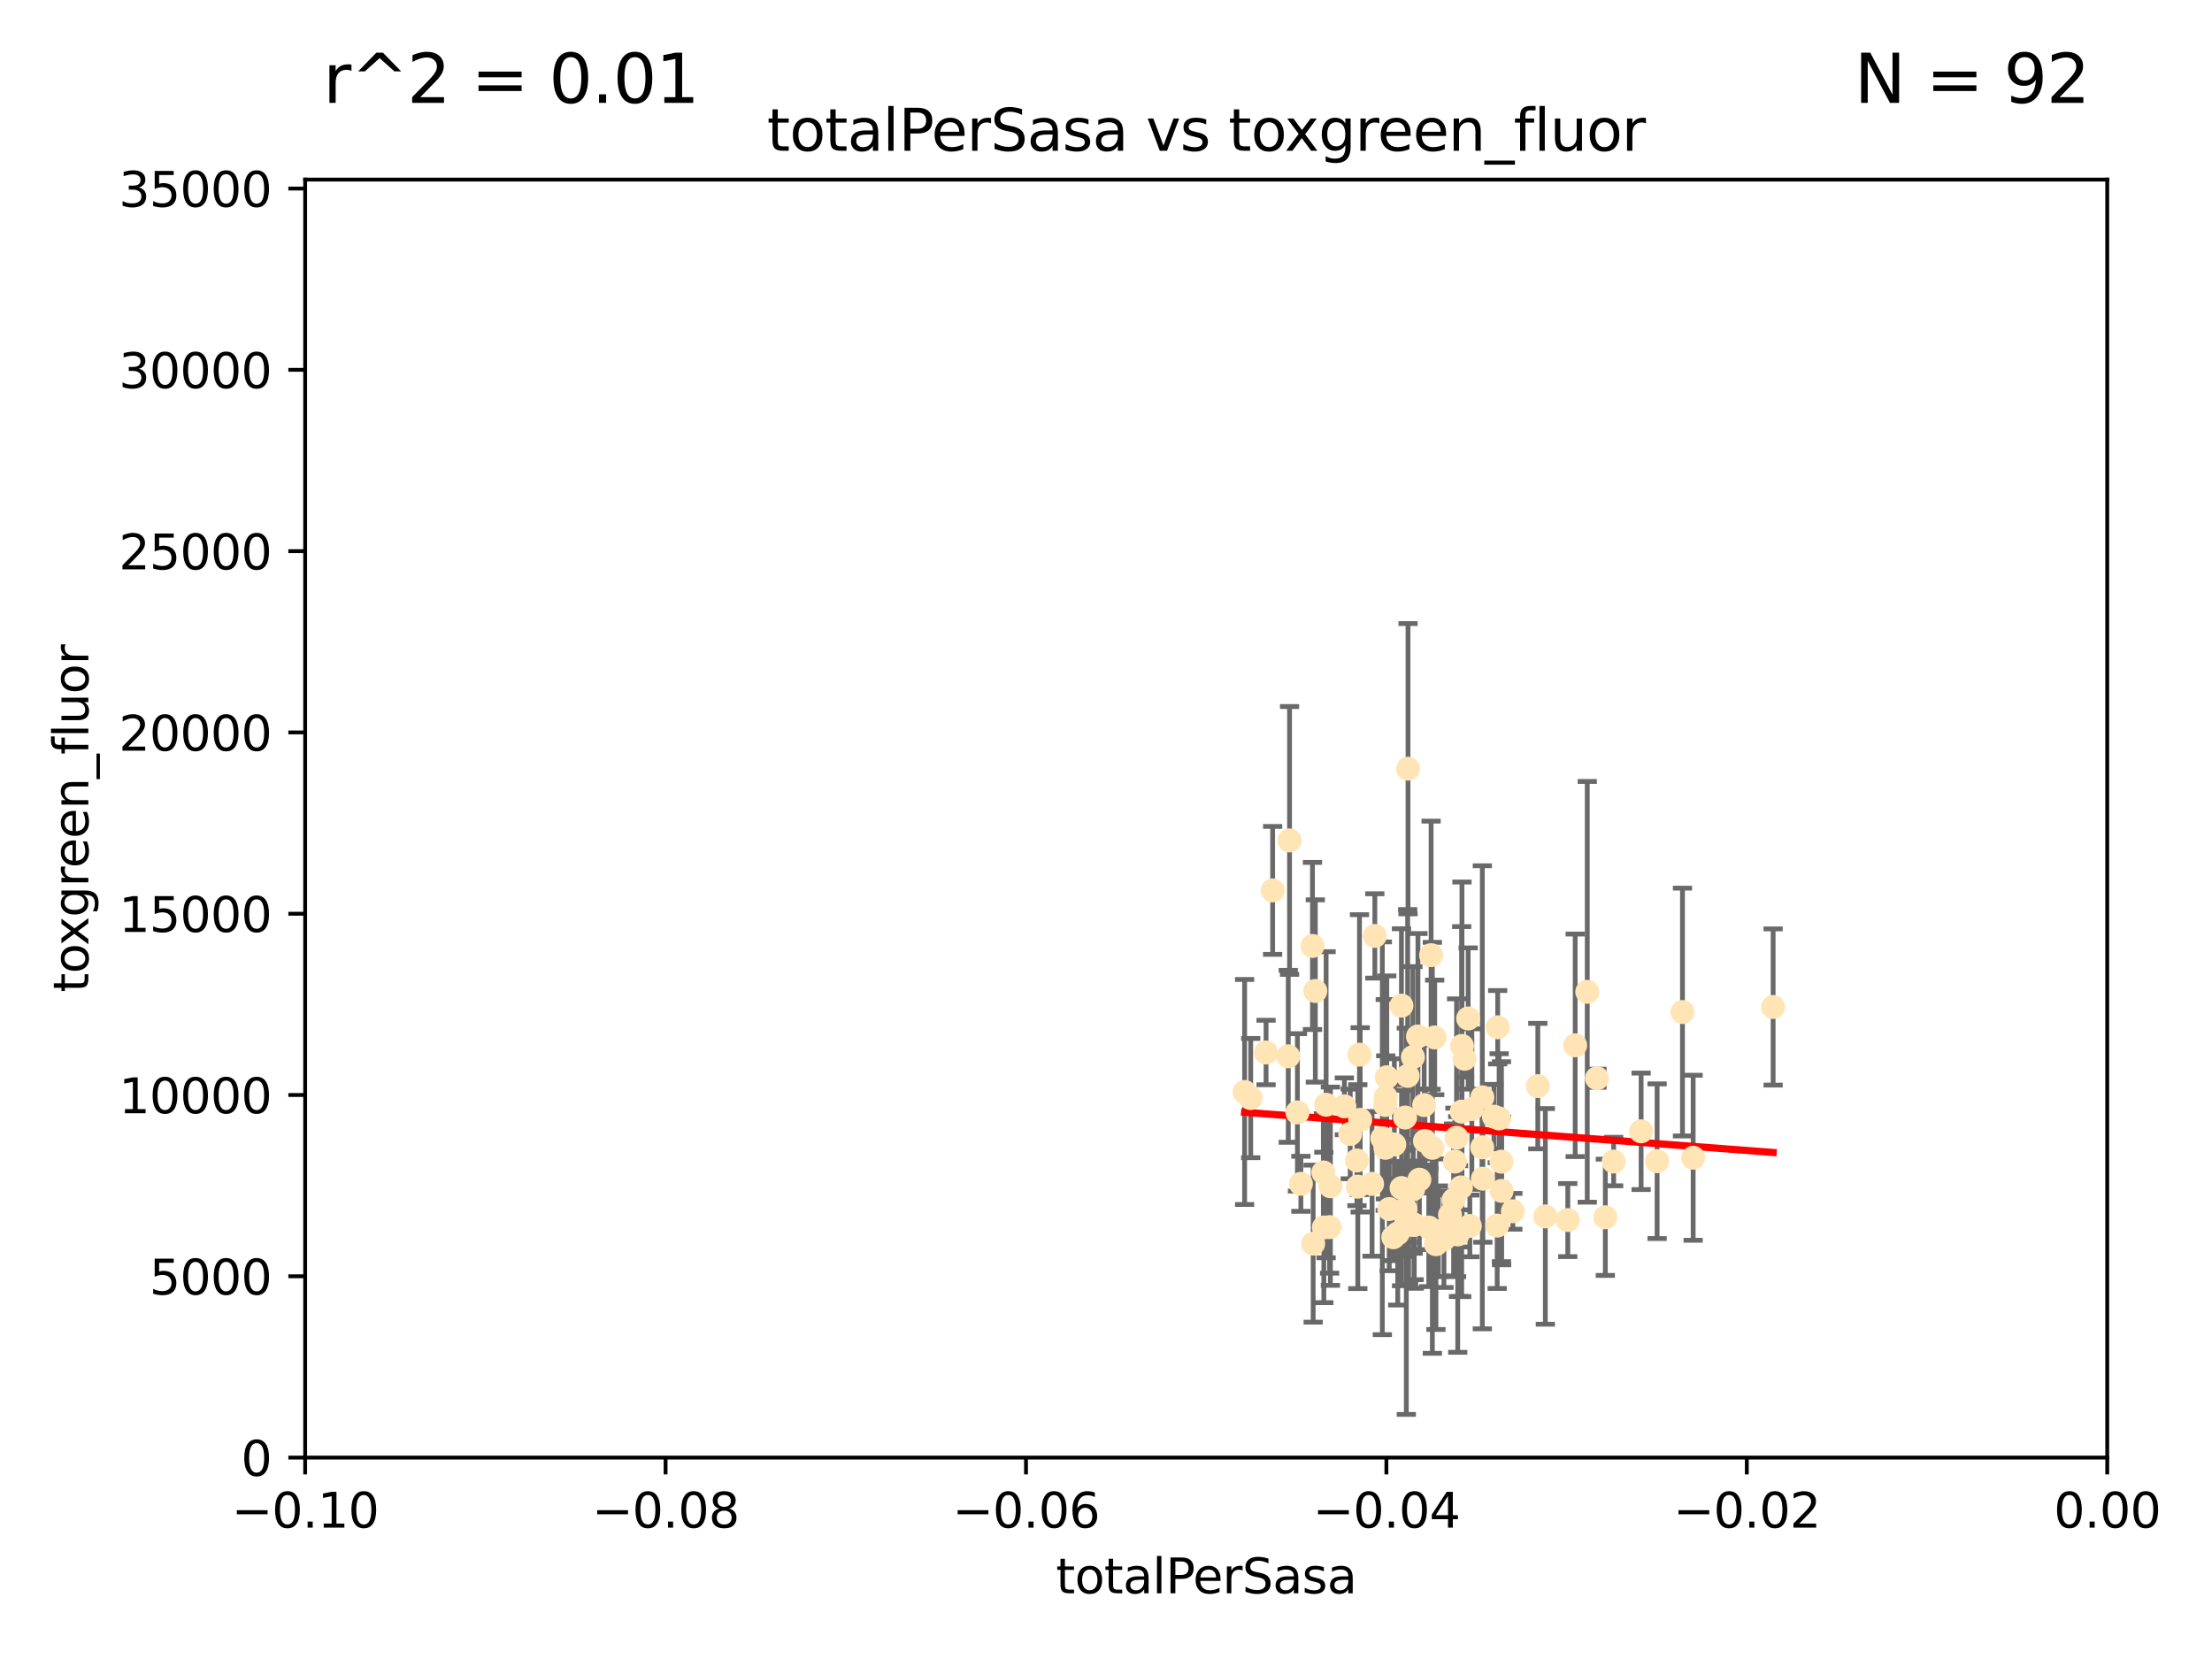 <?xml version="1.0" encoding="utf-8" standalone="no"?>
<!DOCTYPE svg PUBLIC "-//W3C//DTD SVG 1.1//EN"
  "http://www.w3.org/Graphics/SVG/1.1/DTD/svg11.dtd">
<svg xmlns:xlink="http://www.w3.org/1999/xlink" width="460.8pt" height="345.6pt" viewBox="0 0 460.8 345.6" xmlns="http://www.w3.org/2000/svg" version="1.1">
 <defs>
  <style type="text/css">*{stroke-linejoin: round; stroke-linecap: butt}</style>
 </defs>
 <g id="figure_1">
  <g id="patch_1">
   <path d="M 0 345.6 
L 460.8 345.6 
L 460.8 0 
L 0 0 
z
" style="fill: #ffffff"/>
  </g>
  <g id="axes_1">
   <g id="patch_2">
    <path d="M 63.571 303.64 
L 438.975 303.64 
L 438.975 37.411 
L 63.571 37.411 
z
" style="fill: #ffffff"/>
   </g>
   <g id="PathCollection_1">
    <defs>
     <path id="m4ee0554e7b" d="M 0 1.118 
C 0.297 1.118 0.581 1 0.791 0.791 
C 1 0.581 1.118 0.297 1.118 0 
C 1.118 -0.297 1 -0.581 0.791 -0.791 
C 0.581 -1 0.297 -1.118 0 -1.118 
C -0.297 -1.118 -0.581 -1 -0.791 -0.791 
C -1 -0.581 -1.118 -0.297 -1.118 0 
C -1.118 0.297 -1 0.581 -0.791 0.791 
C -0.581 1 -0.297 1.118 0 1.118 
z
" style="stroke: #ffe4b5"/>
    </defs>
    <g clip-path="url(#pa6231c7cb2)">
     <use xlink:href="#m4ee0554e7b" x="259.278" y="227.477" style="fill: #ffe4b5; stroke: #ffe4b5"/>
     <use xlink:href="#m4ee0554e7b" x="270.28" y="231.729" style="fill: #ffe4b5; stroke: #ffe4b5"/>
     <use xlink:href="#m4ee0554e7b" x="263.743" y="219.254" style="fill: #ffe4b5; stroke: #ffe4b5"/>
     <use xlink:href="#m4ee0554e7b" x="275.78" y="255.699" style="fill: #ffe4b5; stroke: #ffe4b5"/>
     <use xlink:href="#m4ee0554e7b" x="273.412" y="197.057" style="fill: #ffe4b5; stroke: #ffe4b5"/>
     <use xlink:href="#m4ee0554e7b" x="260.547" y="228.748" style="fill: #ffe4b5; stroke: #ffe4b5"/>
     <use xlink:href="#m4ee0554e7b" x="270.997" y="246.606" style="fill: #ffe4b5; stroke: #ffe4b5"/>
     <use xlink:href="#m4ee0554e7b" x="276.98" y="255.629" style="fill: #ffe4b5; stroke: #ffe4b5"/>
     <use xlink:href="#m4ee0554e7b" x="280.058" y="230.468" style="fill: #ffe4b5; stroke: #ffe4b5"/>
     <use xlink:href="#m4ee0554e7b" x="281.273" y="236.222" style="fill: #ffe4b5; stroke: #ffe4b5"/>
     <use xlink:href="#m4ee0554e7b" x="288.894" y="224.406" style="fill: #ffe4b5; stroke: #ffe4b5"/>
     <use xlink:href="#m4ee0554e7b" x="276.253" y="230.137" style="fill: #ffe4b5; stroke: #ffe4b5"/>
     <use xlink:href="#m4ee0554e7b" x="287.964" y="237.127" style="fill: #ffe4b5; stroke: #ffe4b5"/>
     <use xlink:href="#m4ee0554e7b" x="265.114" y="185.484" style="fill: #ffe4b5; stroke: #ffe4b5"/>
     <use xlink:href="#m4ee0554e7b" x="283.207" y="219.707" style="fill: #ffe4b5; stroke: #ffe4b5"/>
     <use xlink:href="#m4ee0554e7b" x="299.133" y="259.195" style="fill: #ffe4b5; stroke: #ffe4b5"/>
     <use xlink:href="#m4ee0554e7b" x="274.007" y="206.44" style="fill: #ffe4b5; stroke: #ffe4b5"/>
     <use xlink:href="#m4ee0554e7b" x="297.646" y="255.712" style="fill: #ffe4b5; stroke: #ffe4b5"/>
     <use xlink:href="#m4ee0554e7b" x="273.558" y="259.073" style="fill: #ffe4b5; stroke: #ffe4b5"/>
     <use xlink:href="#m4ee0554e7b" x="283.353" y="233.283" style="fill: #ffe4b5; stroke: #ffe4b5"/>
     <use xlink:href="#m4ee0554e7b" x="291.175" y="256.955" style="fill: #ffe4b5; stroke: #ffe4b5"/>
     <use xlink:href="#m4ee0554e7b" x="298.386" y="239.109" style="fill: #ffe4b5; stroke: #ffe4b5"/>
     <use xlink:href="#m4ee0554e7b" x="282.677" y="241.747" style="fill: #ffe4b5; stroke: #ffe4b5"/>
     <use xlink:href="#m4ee0554e7b" x="292.961" y="254.408" style="fill: #ffe4b5; stroke: #ffe4b5"/>
     <use xlink:href="#m4ee0554e7b" x="277.147" y="247.113" style="fill: #ffe4b5; stroke: #ffe4b5"/>
     <use xlink:href="#m4ee0554e7b" x="293.243" y="224.125" style="fill: #ffe4b5; stroke: #ffe4b5"/>
     <use xlink:href="#m4ee0554e7b" x="288.676" y="228.551" style="fill: #ffe4b5; stroke: #ffe4b5"/>
     <use xlink:href="#m4ee0554e7b" x="268.366" y="220.046" style="fill: #ffe4b5; stroke: #ffe4b5"/>
     <use xlink:href="#m4ee0554e7b" x="288.605" y="239.106" style="fill: #ffe4b5; stroke: #ffe4b5"/>
     <use xlink:href="#m4ee0554e7b" x="275.679" y="244.236" style="fill: #ffe4b5; stroke: #ffe4b5"/>
     <use xlink:href="#m4ee0554e7b" x="293.317" y="160.133" style="fill: #ffe4b5; stroke: #ffe4b5"/>
     <use xlink:href="#m4ee0554e7b" x="294.337" y="220.205" style="fill: #ffe4b5; stroke: #ffe4b5"/>
     <use xlink:href="#m4ee0554e7b" x="293.436" y="255.164" style="fill: #ffe4b5; stroke: #ffe4b5"/>
     <use xlink:href="#m4ee0554e7b" x="295.385" y="215.909" style="fill: #ffe4b5; stroke: #ffe4b5"/>
     <use xlink:href="#m4ee0554e7b" x="290.246" y="257.746" style="fill: #ffe4b5; stroke: #ffe4b5"/>
     <use xlink:href="#m4ee0554e7b" x="268.637" y="175.082" style="fill: #ffe4b5; stroke: #ffe4b5"/>
     <use xlink:href="#m4ee0554e7b" x="282.855" y="247.2" style="fill: #ffe4b5; stroke: #ffe4b5"/>
     <use xlink:href="#m4ee0554e7b" x="298.123" y="198.98" style="fill: #ffe4b5; stroke: #ffe4b5"/>
     <use xlink:href="#m4ee0554e7b" x="290.463" y="238.421" style="fill: #ffe4b5; stroke: #ffe4b5"/>
     <use xlink:href="#m4ee0554e7b" x="294.584" y="255.162" style="fill: #ffe4b5; stroke: #ffe4b5"/>
     <use xlink:href="#m4ee0554e7b" x="300.801" y="258.155" style="fill: #ffe4b5; stroke: #ffe4b5"/>
     <use xlink:href="#m4ee0554e7b" x="289.404" y="251.866" style="fill: #ffe4b5; stroke: #ffe4b5"/>
     <use xlink:href="#m4ee0554e7b" x="292.706" y="232.802" style="fill: #ffe4b5; stroke: #ffe4b5"/>
     <use xlink:href="#m4ee0554e7b" x="285.83" y="246.623" style="fill: #ffe4b5; stroke: #ffe4b5"/>
     <use xlink:href="#m4ee0554e7b" x="306.193" y="255.382" style="fill: #ffe4b5; stroke: #ffe4b5"/>
     <use xlink:href="#m4ee0554e7b" x="295.679" y="245.75" style="fill: #ffe4b5; stroke: #ffe4b5"/>
     <use xlink:href="#m4ee0554e7b" x="296.846" y="237.694" style="fill: #ffe4b5; stroke: #ffe4b5"/>
     <use xlink:href="#m4ee0554e7b" x="306.614" y="231.039" style="fill: #ffe4b5; stroke: #ffe4b5"/>
     <use xlink:href="#m4ee0554e7b" x="294.395" y="247.736" style="fill: #ffe4b5; stroke: #ffe4b5"/>
     <use xlink:href="#m4ee0554e7b" x="296.682" y="230.204" style="fill: #ffe4b5; stroke: #ffe4b5"/>
     <use xlink:href="#m4ee0554e7b" x="291.949" y="209.489" style="fill: #ffe4b5; stroke: #ffe4b5"/>
     <use xlink:href="#m4ee0554e7b" x="299.633" y="256.494" style="fill: #ffe4b5; stroke: #ffe4b5"/>
     <use xlink:href="#m4ee0554e7b" x="298.875" y="216.114" style="fill: #ffe4b5; stroke: #ffe4b5"/>
     <use xlink:href="#m4ee0554e7b" x="311.893" y="255.31" style="fill: #ffe4b5; stroke: #ffe4b5"/>
     <use xlink:href="#m4ee0554e7b" x="291.971" y="247.49" style="fill: #ffe4b5; stroke: #ffe4b5"/>
     <use xlink:href="#m4ee0554e7b" x="302.059" y="253.07" style="fill: #ffe4b5; stroke: #ffe4b5"/>
     <use xlink:href="#m4ee0554e7b" x="292.783" y="251.842" style="fill: #ffe4b5; stroke: #ffe4b5"/>
     <use xlink:href="#m4ee0554e7b" x="311.999" y="213.998" style="fill: #ffe4b5; stroke: #ffe4b5"/>
     <use xlink:href="#m4ee0554e7b" x="302.816" y="249.97" style="fill: #ffe4b5; stroke: #ffe4b5"/>
     <use xlink:href="#m4ee0554e7b" x="288.574" y="230.181" style="fill: #ffe4b5; stroke: #ffe4b5"/>
     <use xlink:href="#m4ee0554e7b" x="304.34" y="247.358" style="fill: #ffe4b5; stroke: #ffe4b5"/>
     <use xlink:href="#m4ee0554e7b" x="304.498" y="231.566" style="fill: #ffe4b5; stroke: #ffe4b5"/>
     <use xlink:href="#m4ee0554e7b" x="303.091" y="241.969" style="fill: #ffe4b5; stroke: #ffe4b5"/>
     <use xlink:href="#m4ee0554e7b" x="305.097" y="220.555" style="fill: #ffe4b5; stroke: #ffe4b5"/>
     <use xlink:href="#m4ee0554e7b" x="305.848" y="212.169" style="fill: #ffe4b5; stroke: #ffe4b5"/>
     <use xlink:href="#m4ee0554e7b" x="311.213" y="232.618" style="fill: #ffe4b5; stroke: #ffe4b5"/>
     <use xlink:href="#m4ee0554e7b" x="303.43" y="237.01" style="fill: #ffe4b5; stroke: #ffe4b5"/>
     <use xlink:href="#m4ee0554e7b" x="294.611" y="255.125" style="fill: #ffe4b5; stroke: #ffe4b5"/>
     <use xlink:href="#m4ee0554e7b" x="304.554" y="217.888" style="fill: #ffe4b5; stroke: #ffe4b5"/>
     <use xlink:href="#m4ee0554e7b" x="303.671" y="257.16" style="fill: #ffe4b5; stroke: #ffe4b5"/>
     <use xlink:href="#m4ee0554e7b" x="286.402" y="194.969" style="fill: #ffe4b5; stroke: #ffe4b5"/>
     <use xlink:href="#m4ee0554e7b" x="308.795" y="228.587" style="fill: #ffe4b5; stroke: #ffe4b5"/>
     <use xlink:href="#m4ee0554e7b" x="308.904" y="245.544" style="fill: #ffe4b5; stroke: #ffe4b5"/>
     <use xlink:href="#m4ee0554e7b" x="312.781" y="242.001" style="fill: #ffe4b5; stroke: #ffe4b5"/>
     <use xlink:href="#m4ee0554e7b" x="303.829" y="256.462" style="fill: #ffe4b5; stroke: #ffe4b5"/>
     <use xlink:href="#m4ee0554e7b" x="312.295" y="232.996" style="fill: #ffe4b5; stroke: #ffe4b5"/>
     <use xlink:href="#m4ee0554e7b" x="308.766" y="239.016" style="fill: #ffe4b5; stroke: #ffe4b5"/>
     <use xlink:href="#m4ee0554e7b" x="312.812" y="248.084" style="fill: #ffe4b5; stroke: #ffe4b5"/>
     <use xlink:href="#m4ee0554e7b" x="330.656" y="206.615" style="fill: #ffe4b5; stroke: #ffe4b5"/>
     <use xlink:href="#m4ee0554e7b" x="332.683" y="224.621" style="fill: #ffe4b5; stroke: #ffe4b5"/>
     <use xlink:href="#m4ee0554e7b" x="328.14" y="217.758" style="fill: #ffe4b5; stroke: #ffe4b5"/>
     <use xlink:href="#m4ee0554e7b" x="326.599" y="254.163" style="fill: #ffe4b5; stroke: #ffe4b5"/>
     <use xlink:href="#m4ee0554e7b" x="320.355" y="226.256" style="fill: #ffe4b5; stroke: #ffe4b5"/>
     <use xlink:href="#m4ee0554e7b" x="334.421" y="253.584" style="fill: #ffe4b5; stroke: #ffe4b5"/>
     <use xlink:href="#m4ee0554e7b" x="336.153" y="241.969" style="fill: #ffe4b5; stroke: #ffe4b5"/>
     <use xlink:href="#m4ee0554e7b" x="345.205" y="241.9" style="fill: #ffe4b5; stroke: #ffe4b5"/>
     <use xlink:href="#m4ee0554e7b" x="352.715" y="241.183" style="fill: #ffe4b5; stroke: #ffe4b5"/>
     <use xlink:href="#m4ee0554e7b" x="315.155" y="252.334" style="fill: #ffe4b5; stroke: #ffe4b5"/>
     <use xlink:href="#m4ee0554e7b" x="341.875" y="235.674" style="fill: #ffe4b5; stroke: #ffe4b5"/>
     <use xlink:href="#m4ee0554e7b" x="350.49" y="210.827" style="fill: #ffe4b5; stroke: #ffe4b5"/>
     <use xlink:href="#m4ee0554e7b" x="321.923" y="253.399" style="fill: #ffe4b5; stroke: #ffe4b5"/>
     <use xlink:href="#m4ee0554e7b" x="369.374" y="209.772" style="fill: #ffe4b5; stroke: #ffe4b5"/>
    </g>
   </g>
   <g id="matplotlib.axis_1">
    <g id="xtick_1">
     <g id="line2d_1">
      <defs>
       <path id="mdf9af9a836" d="M 0 0 
L 0 3.5 
" style="stroke: #000000; stroke-width: 0.8"/>
      </defs>
      <g>
       <use xlink:href="#mdf9af9a836" x="63.571" y="303.64" style="stroke: #000000; stroke-width: 0.8"/>
      </g>
     </g>
     <g id="text_1">
      <!-- −0.10 -->
      <g transform="translate(48.249 318.238)scale(0.1 -0.1)">
       <defs>
        <path id="DejaVuSans-2212" d="M 678 2272 
L 4684 2272 
L 4684 1741 
L 678 1741 
L 678 2272 
z
" transform="scale(0.016)"/>
        <path id="DejaVuSans-30" d="M 2034 4250 
Q 1547 4250 1301 3770 
Q 1056 3291 1056 2328 
Q 1056 1369 1301 889 
Q 1547 409 2034 409 
Q 2525 409 2770 889 
Q 3016 1369 3016 2328 
Q 3016 3291 2770 3770 
Q 2525 4250 2034 4250 
z
M 2034 4750 
Q 2819 4750 3233 4129 
Q 3647 3509 3647 2328 
Q 3647 1150 3233 529 
Q 2819 -91 2034 -91 
Q 1250 -91 836 529 
Q 422 1150 422 2328 
Q 422 3509 836 4129 
Q 1250 4750 2034 4750 
z
" transform="scale(0.016)"/>
        <path id="DejaVuSans-2e" d="M 684 794 
L 1344 794 
L 1344 0 
L 684 0 
L 684 794 
z
" transform="scale(0.016)"/>
        <path id="DejaVuSans-31" d="M 794 531 
L 1825 531 
L 1825 4091 
L 703 3866 
L 703 4441 
L 1819 4666 
L 2450 4666 
L 2450 531 
L 3481 531 
L 3481 0 
L 794 0 
L 794 531 
z
" transform="scale(0.016)"/>
       </defs>
       <use xlink:href="#DejaVuSans-2212"/>
       <use xlink:href="#DejaVuSans-30" x="83.789"/>
       <use xlink:href="#DejaVuSans-2e" x="147.412"/>
       <use xlink:href="#DejaVuSans-31" x="179.199"/>
       <use xlink:href="#DejaVuSans-30" x="242.822"/>
      </g>
     </g>
    </g>
    <g id="xtick_2">
     <g id="line2d_2">
      <g>
       <use xlink:href="#mdf9af9a836" x="138.652" y="303.64" style="stroke: #000000; stroke-width: 0.8"/>
      </g>
     </g>
     <g id="text_2">
      <!-- −0.08 -->
      <g transform="translate(123.329 318.238)scale(0.1 -0.1)">
       <defs>
        <path id="DejaVuSans-38" d="M 2034 2216 
Q 1584 2216 1326 1975 
Q 1069 1734 1069 1313 
Q 1069 891 1326 650 
Q 1584 409 2034 409 
Q 2484 409 2743 651 
Q 3003 894 3003 1313 
Q 3003 1734 2745 1975 
Q 2488 2216 2034 2216 
z
M 1403 2484 
Q 997 2584 770 2862 
Q 544 3141 544 3541 
Q 544 4100 942 4425 
Q 1341 4750 2034 4750 
Q 2731 4750 3128 4425 
Q 3525 4100 3525 3541 
Q 3525 3141 3298 2862 
Q 3072 2584 2669 2484 
Q 3125 2378 3379 2068 
Q 3634 1759 3634 1313 
Q 3634 634 3220 271 
Q 2806 -91 2034 -91 
Q 1263 -91 848 271 
Q 434 634 434 1313 
Q 434 1759 690 2068 
Q 947 2378 1403 2484 
z
M 1172 3481 
Q 1172 3119 1398 2916 
Q 1625 2713 2034 2713 
Q 2441 2713 2670 2916 
Q 2900 3119 2900 3481 
Q 2900 3844 2670 4047 
Q 2441 4250 2034 4250 
Q 1625 4250 1398 4047 
Q 1172 3844 1172 3481 
z
" transform="scale(0.016)"/>
       </defs>
       <use xlink:href="#DejaVuSans-2212"/>
       <use xlink:href="#DejaVuSans-30" x="83.789"/>
       <use xlink:href="#DejaVuSans-2e" x="147.412"/>
       <use xlink:href="#DejaVuSans-30" x="179.199"/>
       <use xlink:href="#DejaVuSans-38" x="242.822"/>
      </g>
     </g>
    </g>
    <g id="xtick_3">
     <g id="line2d_3">
      <g>
       <use xlink:href="#mdf9af9a836" x="213.733" y="303.64" style="stroke: #000000; stroke-width: 0.8"/>
      </g>
     </g>
     <g id="text_3">
      <!-- −0.06 -->
      <g transform="translate(198.41 318.238)scale(0.1 -0.1)">
       <defs>
        <path id="DejaVuSans-36" d="M 2113 2584 
Q 1688 2584 1439 2293 
Q 1191 2003 1191 1497 
Q 1191 994 1439 701 
Q 1688 409 2113 409 
Q 2538 409 2786 701 
Q 3034 994 3034 1497 
Q 3034 2003 2786 2293 
Q 2538 2584 2113 2584 
z
M 3366 4563 
L 3366 3988 
Q 3128 4100 2886 4159 
Q 2644 4219 2406 4219 
Q 1781 4219 1451 3797 
Q 1122 3375 1075 2522 
Q 1259 2794 1537 2939 
Q 1816 3084 2150 3084 
Q 2853 3084 3261 2657 
Q 3669 2231 3669 1497 
Q 3669 778 3244 343 
Q 2819 -91 2113 -91 
Q 1303 -91 875 529 
Q 447 1150 447 2328 
Q 447 3434 972 4092 
Q 1497 4750 2381 4750 
Q 2619 4750 2861 4703 
Q 3103 4656 3366 4563 
z
" transform="scale(0.016)"/>
       </defs>
       <use xlink:href="#DejaVuSans-2212"/>
       <use xlink:href="#DejaVuSans-30" x="83.789"/>
       <use xlink:href="#DejaVuSans-2e" x="147.412"/>
       <use xlink:href="#DejaVuSans-30" x="179.199"/>
       <use xlink:href="#DejaVuSans-36" x="242.822"/>
      </g>
     </g>
    </g>
    <g id="xtick_4">
     <g id="line2d_4">
      <g>
       <use xlink:href="#mdf9af9a836" x="288.813" y="303.64" style="stroke: #000000; stroke-width: 0.8"/>
      </g>
     </g>
     <g id="text_4">
      <!-- −0.04 -->
      <g transform="translate(273.491 318.238)scale(0.1 -0.1)">
       <defs>
        <path id="DejaVuSans-34" d="M 2419 4116 
L 825 1625 
L 2419 1625 
L 2419 4116 
z
M 2253 4666 
L 3047 4666 
L 3047 1625 
L 3713 1625 
L 3713 1100 
L 3047 1100 
L 3047 0 
L 2419 0 
L 2419 1100 
L 313 1100 
L 313 1709 
L 2253 4666 
z
" transform="scale(0.016)"/>
       </defs>
       <use xlink:href="#DejaVuSans-2212"/>
       <use xlink:href="#DejaVuSans-30" x="83.789"/>
       <use xlink:href="#DejaVuSans-2e" x="147.412"/>
       <use xlink:href="#DejaVuSans-30" x="179.199"/>
       <use xlink:href="#DejaVuSans-34" x="242.822"/>
      </g>
     </g>
    </g>
    <g id="xtick_5">
     <g id="line2d_5">
      <g>
       <use xlink:href="#mdf9af9a836" x="363.894" y="303.64" style="stroke: #000000; stroke-width: 0.8"/>
      </g>
     </g>
     <g id="text_5">
      <!-- −0.02 -->
      <g transform="translate(348.572 318.238)scale(0.1 -0.1)">
       <defs>
        <path id="DejaVuSans-32" d="M 1228 531 
L 3431 531 
L 3431 0 
L 469 0 
L 469 531 
Q 828 903 1448 1529 
Q 2069 2156 2228 2338 
Q 2531 2678 2651 2914 
Q 2772 3150 2772 3378 
Q 2772 3750 2511 3984 
Q 2250 4219 1831 4219 
Q 1534 4219 1204 4116 
Q 875 4013 500 3803 
L 500 4441 
Q 881 4594 1212 4672 
Q 1544 4750 1819 4750 
Q 2544 4750 2975 4387 
Q 3406 4025 3406 3419 
Q 3406 3131 3298 2873 
Q 3191 2616 2906 2266 
Q 2828 2175 2409 1742 
Q 1991 1309 1228 531 
z
" transform="scale(0.016)"/>
       </defs>
       <use xlink:href="#DejaVuSans-2212"/>
       <use xlink:href="#DejaVuSans-30" x="83.789"/>
       <use xlink:href="#DejaVuSans-2e" x="147.412"/>
       <use xlink:href="#DejaVuSans-30" x="179.199"/>
       <use xlink:href="#DejaVuSans-32" x="242.822"/>
      </g>
     </g>
    </g>
    <g id="xtick_6">
     <g id="line2d_6">
      <g>
       <use xlink:href="#mdf9af9a836" x="438.975" y="303.64" style="stroke: #000000; stroke-width: 0.8"/>
      </g>
     </g>
     <g id="text_6">
      <!-- 0.00 -->
      <g transform="translate(427.842 318.238)scale(0.1 -0.1)">
       <use xlink:href="#DejaVuSans-30"/>
       <use xlink:href="#DejaVuSans-2e" x="63.623"/>
       <use xlink:href="#DejaVuSans-30" x="95.41"/>
       <use xlink:href="#DejaVuSans-30" x="159.033"/>
      </g>
     </g>
    </g>
    <g id="text_7">
     <!-- totalPerSasa -->
     <g transform="translate(219.968 331.917)scale(0.1 -0.1)">
      <defs>
       <path id="DejaVuSans-74" d="M 1172 4494 
L 1172 3500 
L 2356 3500 
L 2356 3053 
L 1172 3053 
L 1172 1153 
Q 1172 725 1289 603 
Q 1406 481 1766 481 
L 2356 481 
L 2356 0 
L 1766 0 
Q 1100 0 847 248 
Q 594 497 594 1153 
L 594 3053 
L 172 3053 
L 172 3500 
L 594 3500 
L 594 4494 
L 1172 4494 
z
" transform="scale(0.016)"/>
       <path id="DejaVuSans-6f" d="M 1959 3097 
Q 1497 3097 1228 2736 
Q 959 2375 959 1747 
Q 959 1119 1226 758 
Q 1494 397 1959 397 
Q 2419 397 2687 759 
Q 2956 1122 2956 1747 
Q 2956 2369 2687 2733 
Q 2419 3097 1959 3097 
z
M 1959 3584 
Q 2709 3584 3137 3096 
Q 3566 2609 3566 1747 
Q 3566 888 3137 398 
Q 2709 -91 1959 -91 
Q 1206 -91 779 398 
Q 353 888 353 1747 
Q 353 2609 779 3096 
Q 1206 3584 1959 3584 
z
" transform="scale(0.016)"/>
       <path id="DejaVuSans-61" d="M 2194 1759 
Q 1497 1759 1228 1600 
Q 959 1441 959 1056 
Q 959 750 1161 570 
Q 1363 391 1709 391 
Q 2188 391 2477 730 
Q 2766 1069 2766 1631 
L 2766 1759 
L 2194 1759 
z
M 3341 1997 
L 3341 0 
L 2766 0 
L 2766 531 
Q 2569 213 2275 61 
Q 1981 -91 1556 -91 
Q 1019 -91 701 211 
Q 384 513 384 1019 
Q 384 1609 779 1909 
Q 1175 2209 1959 2209 
L 2766 2209 
L 2766 2266 
Q 2766 2663 2505 2880 
Q 2244 3097 1772 3097 
Q 1472 3097 1187 3025 
Q 903 2953 641 2809 
L 641 3341 
Q 956 3463 1253 3523 
Q 1550 3584 1831 3584 
Q 2591 3584 2966 3190 
Q 3341 2797 3341 1997 
z
" transform="scale(0.016)"/>
       <path id="DejaVuSans-6c" d="M 603 4863 
L 1178 4863 
L 1178 0 
L 603 0 
L 603 4863 
z
" transform="scale(0.016)"/>
       <path id="DejaVuSans-50" d="M 1259 4147 
L 1259 2394 
L 2053 2394 
Q 2494 2394 2734 2622 
Q 2975 2850 2975 3272 
Q 2975 3691 2734 3919 
Q 2494 4147 2053 4147 
L 1259 4147 
z
M 628 4666 
L 2053 4666 
Q 2838 4666 3239 4311 
Q 3641 3956 3641 3272 
Q 3641 2581 3239 2228 
Q 2838 1875 2053 1875 
L 1259 1875 
L 1259 0 
L 628 0 
L 628 4666 
z
" transform="scale(0.016)"/>
       <path id="DejaVuSans-65" d="M 3597 1894 
L 3597 1613 
L 953 1613 
Q 991 1019 1311 708 
Q 1631 397 2203 397 
Q 2534 397 2845 478 
Q 3156 559 3463 722 
L 3463 178 
Q 3153 47 2828 -22 
Q 2503 -91 2169 -91 
Q 1331 -91 842 396 
Q 353 884 353 1716 
Q 353 2575 817 3079 
Q 1281 3584 2069 3584 
Q 2775 3584 3186 3129 
Q 3597 2675 3597 1894 
z
M 3022 2063 
Q 3016 2534 2758 2815 
Q 2500 3097 2075 3097 
Q 1594 3097 1305 2825 
Q 1016 2553 972 2059 
L 3022 2063 
z
" transform="scale(0.016)"/>
       <path id="DejaVuSans-72" d="M 2631 2963 
Q 2534 3019 2420 3045 
Q 2306 3072 2169 3072 
Q 1681 3072 1420 2755 
Q 1159 2438 1159 1844 
L 1159 0 
L 581 0 
L 581 3500 
L 1159 3500 
L 1159 2956 
Q 1341 3275 1631 3429 
Q 1922 3584 2338 3584 
Q 2397 3584 2469 3576 
Q 2541 3569 2628 3553 
L 2631 2963 
z
" transform="scale(0.016)"/>
       <path id="DejaVuSans-53" d="M 3425 4513 
L 3425 3897 
Q 3066 4069 2747 4153 
Q 2428 4238 2131 4238 
Q 1616 4238 1336 4038 
Q 1056 3838 1056 3469 
Q 1056 3159 1242 3001 
Q 1428 2844 1947 2747 
L 2328 2669 
Q 3034 2534 3370 2195 
Q 3706 1856 3706 1288 
Q 3706 609 3251 259 
Q 2797 -91 1919 -91 
Q 1588 -91 1214 -16 
Q 841 59 441 206 
L 441 856 
Q 825 641 1194 531 
Q 1563 422 1919 422 
Q 2459 422 2753 634 
Q 3047 847 3047 1241 
Q 3047 1584 2836 1778 
Q 2625 1972 2144 2069 
L 1759 2144 
Q 1053 2284 737 2584 
Q 422 2884 422 3419 
Q 422 4038 858 4394 
Q 1294 4750 2059 4750 
Q 2388 4750 2728 4690 
Q 3069 4631 3425 4513 
z
" transform="scale(0.016)"/>
       <path id="DejaVuSans-73" d="M 2834 3397 
L 2834 2853 
Q 2591 2978 2328 3040 
Q 2066 3103 1784 3103 
Q 1356 3103 1142 2972 
Q 928 2841 928 2578 
Q 928 2378 1081 2264 
Q 1234 2150 1697 2047 
L 1894 2003 
Q 2506 1872 2764 1633 
Q 3022 1394 3022 966 
Q 3022 478 2636 193 
Q 2250 -91 1575 -91 
Q 1294 -91 989 -36 
Q 684 19 347 128 
L 347 722 
Q 666 556 975 473 
Q 1284 391 1588 391 
Q 1994 391 2212 530 
Q 2431 669 2431 922 
Q 2431 1156 2273 1281 
Q 2116 1406 1581 1522 
L 1381 1569 
Q 847 1681 609 1914 
Q 372 2147 372 2553 
Q 372 3047 722 3315 
Q 1072 3584 1716 3584 
Q 2034 3584 2315 3537 
Q 2597 3491 2834 3397 
z
" transform="scale(0.016)"/>
      </defs>
      <use xlink:href="#DejaVuSans-74"/>
      <use xlink:href="#DejaVuSans-6f" x="39.209"/>
      <use xlink:href="#DejaVuSans-74" x="100.391"/>
      <use xlink:href="#DejaVuSans-61" x="139.6"/>
      <use xlink:href="#DejaVuSans-6c" x="200.879"/>
      <use xlink:href="#DejaVuSans-50" x="228.662"/>
      <use xlink:href="#DejaVuSans-65" x="285.34"/>
      <use xlink:href="#DejaVuSans-72" x="346.863"/>
      <use xlink:href="#DejaVuSans-53" x="387.977"/>
      <use xlink:href="#DejaVuSans-61" x="451.453"/>
      <use xlink:href="#DejaVuSans-73" x="512.732"/>
      <use xlink:href="#DejaVuSans-61" x="564.832"/>
     </g>
    </g>
   </g>
   <g id="matplotlib.axis_2">
    <g id="ytick_1">
     <g id="line2d_7">
      <defs>
       <path id="m2fdd86ec6b" d="M 0 0 
L -3.5 0 
" style="stroke: #000000; stroke-width: 0.8"/>
      </defs>
      <g>
       <use xlink:href="#m2fdd86ec6b" x="63.571" y="303.64" style="stroke: #000000; stroke-width: 0.8"/>
      </g>
     </g>
     <g id="text_8">
      <!-- 0 -->
      <g transform="translate(50.209 307.439)scale(0.1 -0.1)">
       <use xlink:href="#DejaVuSans-30"/>
      </g>
     </g>
    </g>
    <g id="ytick_2">
     <g id="line2d_8">
      <g>
       <use xlink:href="#m2fdd86ec6b" x="63.571" y="265.874" style="stroke: #000000; stroke-width: 0.8"/>
      </g>
     </g>
     <g id="text_9">
      <!-- 5000 -->
      <g transform="translate(31.121 269.673)scale(0.1 -0.1)">
       <defs>
        <path id="DejaVuSans-35" d="M 691 4666 
L 3169 4666 
L 3169 4134 
L 1269 4134 
L 1269 2991 
Q 1406 3038 1543 3061 
Q 1681 3084 1819 3084 
Q 2600 3084 3056 2656 
Q 3513 2228 3513 1497 
Q 3513 744 3044 326 
Q 2575 -91 1722 -91 
Q 1428 -91 1123 -41 
Q 819 9 494 109 
L 494 744 
Q 775 591 1075 516 
Q 1375 441 1709 441 
Q 2250 441 2565 725 
Q 2881 1009 2881 1497 
Q 2881 1984 2565 2268 
Q 2250 2553 1709 2553 
Q 1456 2553 1204 2497 
Q 953 2441 691 2322 
L 691 4666 
z
" transform="scale(0.016)"/>
       </defs>
       <use xlink:href="#DejaVuSans-35"/>
       <use xlink:href="#DejaVuSans-30" x="63.623"/>
       <use xlink:href="#DejaVuSans-30" x="127.246"/>
       <use xlink:href="#DejaVuSans-30" x="190.869"/>
      </g>
     </g>
    </g>
    <g id="ytick_3">
     <g id="line2d_9">
      <g>
       <use xlink:href="#m2fdd86ec6b" x="63.571" y="228.108" style="stroke: #000000; stroke-width: 0.8"/>
      </g>
     </g>
     <g id="text_10">
      <!-- 10000 -->
      <g transform="translate(24.759 231.907)scale(0.1 -0.1)">
       <use xlink:href="#DejaVuSans-31"/>
       <use xlink:href="#DejaVuSans-30" x="63.623"/>
       <use xlink:href="#DejaVuSans-30" x="127.246"/>
       <use xlink:href="#DejaVuSans-30" x="190.869"/>
       <use xlink:href="#DejaVuSans-30" x="254.492"/>
      </g>
     </g>
    </g>
    <g id="ytick_4">
     <g id="line2d_10">
      <g>
       <use xlink:href="#m2fdd86ec6b" x="63.571" y="190.342" style="stroke: #000000; stroke-width: 0.8"/>
      </g>
     </g>
     <g id="text_11">
      <!-- 15000 -->
      <g transform="translate(24.759 194.141)scale(0.1 -0.1)">
       <use xlink:href="#DejaVuSans-31"/>
       <use xlink:href="#DejaVuSans-35" x="63.623"/>
       <use xlink:href="#DejaVuSans-30" x="127.246"/>
       <use xlink:href="#DejaVuSans-30" x="190.869"/>
       <use xlink:href="#DejaVuSans-30" x="254.492"/>
      </g>
     </g>
    </g>
    <g id="ytick_5">
     <g id="line2d_11">
      <g>
       <use xlink:href="#m2fdd86ec6b" x="63.571" y="152.576" style="stroke: #000000; stroke-width: 0.8"/>
      </g>
     </g>
     <g id="text_12">
      <!-- 20000 -->
      <g transform="translate(24.759 156.375)scale(0.1 -0.1)">
       <use xlink:href="#DejaVuSans-32"/>
       <use xlink:href="#DejaVuSans-30" x="63.623"/>
       <use xlink:href="#DejaVuSans-30" x="127.246"/>
       <use xlink:href="#DejaVuSans-30" x="190.869"/>
       <use xlink:href="#DejaVuSans-30" x="254.492"/>
      </g>
     </g>
    </g>
    <g id="ytick_6">
     <g id="line2d_12">
      <g>
       <use xlink:href="#m2fdd86ec6b" x="63.571" y="114.81" style="stroke: #000000; stroke-width: 0.8"/>
      </g>
     </g>
     <g id="text_13">
      <!-- 25000 -->
      <g transform="translate(24.759 118.609)scale(0.1 -0.1)">
       <use xlink:href="#DejaVuSans-32"/>
       <use xlink:href="#DejaVuSans-35" x="63.623"/>
       <use xlink:href="#DejaVuSans-30" x="127.246"/>
       <use xlink:href="#DejaVuSans-30" x="190.869"/>
       <use xlink:href="#DejaVuSans-30" x="254.492"/>
      </g>
     </g>
    </g>
    <g id="ytick_7">
     <g id="line2d_13">
      <g>
       <use xlink:href="#m2fdd86ec6b" x="63.571" y="77.044" style="stroke: #000000; stroke-width: 0.8"/>
      </g>
     </g>
     <g id="text_14">
      <!-- 30000 -->
      <g transform="translate(24.759 80.844)scale(0.1 -0.1)">
       <defs>
        <path id="DejaVuSans-33" d="M 2597 2516 
Q 3050 2419 3304 2112 
Q 3559 1806 3559 1356 
Q 3559 666 3084 287 
Q 2609 -91 1734 -91 
Q 1441 -91 1130 -33 
Q 819 25 488 141 
L 488 750 
Q 750 597 1062 519 
Q 1375 441 1716 441 
Q 2309 441 2620 675 
Q 2931 909 2931 1356 
Q 2931 1769 2642 2001 
Q 2353 2234 1838 2234 
L 1294 2234 
L 1294 2753 
L 1863 2753 
Q 2328 2753 2575 2939 
Q 2822 3125 2822 3475 
Q 2822 3834 2567 4026 
Q 2313 4219 1838 4219 
Q 1578 4219 1281 4162 
Q 984 4106 628 3988 
L 628 4550 
Q 988 4650 1302 4700 
Q 1616 4750 1894 4750 
Q 2613 4750 3031 4423 
Q 3450 4097 3450 3541 
Q 3450 3153 3228 2886 
Q 3006 2619 2597 2516 
z
" transform="scale(0.016)"/>
       </defs>
       <use xlink:href="#DejaVuSans-33"/>
       <use xlink:href="#DejaVuSans-30" x="63.623"/>
       <use xlink:href="#DejaVuSans-30" x="127.246"/>
       <use xlink:href="#DejaVuSans-30" x="190.869"/>
       <use xlink:href="#DejaVuSans-30" x="254.492"/>
      </g>
     </g>
    </g>
    <g id="ytick_8">
     <g id="line2d_14">
      <g>
       <use xlink:href="#m2fdd86ec6b" x="63.571" y="39.278" style="stroke: #000000; stroke-width: 0.8"/>
      </g>
     </g>
     <g id="text_15">
      <!-- 35000 -->
      <g transform="translate(24.759 43.078)scale(0.1 -0.1)">
       <use xlink:href="#DejaVuSans-33"/>
       <use xlink:href="#DejaVuSans-35" x="63.623"/>
       <use xlink:href="#DejaVuSans-30" x="127.246"/>
       <use xlink:href="#DejaVuSans-30" x="190.869"/>
       <use xlink:href="#DejaVuSans-30" x="254.492"/>
      </g>
     </g>
    </g>
    <g id="text_16">
     <!-- toxgreen_fluor -->
     <g transform="translate(18.401 206.72)rotate(-90)scale(0.1 -0.1)">
      <defs>
       <path id="DejaVuSans-78" d="M 3513 3500 
L 2247 1797 
L 3578 0 
L 2900 0 
L 1881 1375 
L 863 0 
L 184 0 
L 1544 1831 
L 300 3500 
L 978 3500 
L 1906 2253 
L 2834 3500 
L 3513 3500 
z
" transform="scale(0.016)"/>
       <path id="DejaVuSans-67" d="M 2906 1791 
Q 2906 2416 2648 2759 
Q 2391 3103 1925 3103 
Q 1463 3103 1205 2759 
Q 947 2416 947 1791 
Q 947 1169 1205 825 
Q 1463 481 1925 481 
Q 2391 481 2648 825 
Q 2906 1169 2906 1791 
z
M 3481 434 
Q 3481 -459 3084 -895 
Q 2688 -1331 1869 -1331 
Q 1566 -1331 1297 -1286 
Q 1028 -1241 775 -1147 
L 775 -588 
Q 1028 -725 1275 -790 
Q 1522 -856 1778 -856 
Q 2344 -856 2625 -561 
Q 2906 -266 2906 331 
L 2906 616 
Q 2728 306 2450 153 
Q 2172 0 1784 0 
Q 1141 0 747 490 
Q 353 981 353 1791 
Q 353 2603 747 3093 
Q 1141 3584 1784 3584 
Q 2172 3584 2450 3431 
Q 2728 3278 2906 2969 
L 2906 3500 
L 3481 3500 
L 3481 434 
z
" transform="scale(0.016)"/>
       <path id="DejaVuSans-6e" d="M 3513 2113 
L 3513 0 
L 2938 0 
L 2938 2094 
Q 2938 2591 2744 2837 
Q 2550 3084 2163 3084 
Q 1697 3084 1428 2787 
Q 1159 2491 1159 1978 
L 1159 0 
L 581 0 
L 581 3500 
L 1159 3500 
L 1159 2956 
Q 1366 3272 1645 3428 
Q 1925 3584 2291 3584 
Q 2894 3584 3203 3211 
Q 3513 2838 3513 2113 
z
" transform="scale(0.016)"/>
       <path id="DejaVuSans-5f" d="M 3263 -1063 
L 3263 -1509 
L -63 -1509 
L -63 -1063 
L 3263 -1063 
z
" transform="scale(0.016)"/>
       <path id="DejaVuSans-66" d="M 2375 4863 
L 2375 4384 
L 1825 4384 
Q 1516 4384 1395 4259 
Q 1275 4134 1275 3809 
L 1275 3500 
L 2222 3500 
L 2222 3053 
L 1275 3053 
L 1275 0 
L 697 0 
L 697 3053 
L 147 3053 
L 147 3500 
L 697 3500 
L 697 3744 
Q 697 4328 969 4595 
Q 1241 4863 1831 4863 
L 2375 4863 
z
" transform="scale(0.016)"/>
       <path id="DejaVuSans-75" d="M 544 1381 
L 544 3500 
L 1119 3500 
L 1119 1403 
Q 1119 906 1312 657 
Q 1506 409 1894 409 
Q 2359 409 2629 706 
Q 2900 1003 2900 1516 
L 2900 3500 
L 3475 3500 
L 3475 0 
L 2900 0 
L 2900 538 
Q 2691 219 2414 64 
Q 2138 -91 1772 -91 
Q 1169 -91 856 284 
Q 544 659 544 1381 
z
M 1991 3584 
L 1991 3584 
z
" transform="scale(0.016)"/>
      </defs>
      <use xlink:href="#DejaVuSans-74"/>
      <use xlink:href="#DejaVuSans-6f" x="39.209"/>
      <use xlink:href="#DejaVuSans-78" x="97.266"/>
      <use xlink:href="#DejaVuSans-67" x="156.445"/>
      <use xlink:href="#DejaVuSans-72" x="219.922"/>
      <use xlink:href="#DejaVuSans-65" x="258.785"/>
      <use xlink:href="#DejaVuSans-65" x="320.309"/>
      <use xlink:href="#DejaVuSans-6e" x="381.832"/>
      <use xlink:href="#DejaVuSans-5f" x="445.211"/>
      <use xlink:href="#DejaVuSans-66" x="495.211"/>
      <use xlink:href="#DejaVuSans-6c" x="530.416"/>
      <use xlink:href="#DejaVuSans-75" x="558.199"/>
      <use xlink:href="#DejaVuSans-6f" x="621.578"/>
      <use xlink:href="#DejaVuSans-72" x="682.76"/>
     </g>
    </g>
   </g>
   <g id="LineCollection_1">
    <path d="M 259.278 250.911 
L 259.278 204.042 
" clip-path="url(#pa6231c7cb2)" style="fill: none; stroke: #696969"/>
    <path d="M 270.28 248.125 
L 270.28 215.333 
" clip-path="url(#pa6231c7cb2)" style="fill: none; stroke: #696969"/>
    <path d="M 263.743 225.971 
L 263.743 212.538 
" clip-path="url(#pa6231c7cb2)" style="fill: none; stroke: #696969"/>
    <path d="M 275.78 271.368 
L 275.78 240.03 
" clip-path="url(#pa6231c7cb2)" style="fill: none; stroke: #696969"/>
    <path d="M 273.412 214.462 
L 273.412 179.651 
" clip-path="url(#pa6231c7cb2)" style="fill: none; stroke: #696969"/>
    <path d="M 260.547 241.167 
L 260.547 216.329 
" clip-path="url(#pa6231c7cb2)" style="fill: none; stroke: #696969"/>
    <path d="M 270.997 252.338 
L 270.997 240.875 
" clip-path="url(#pa6231c7cb2)" style="fill: none; stroke: #696969"/>
    <path d="M 276.98 265.223 
L 276.98 246.034 
" clip-path="url(#pa6231c7cb2)" style="fill: none; stroke: #696969"/>
    <path d="M 280.058 236.385 
L 280.058 224.551 
" clip-path="url(#pa6231c7cb2)" style="fill: none; stroke: #696969"/>
    <path d="M 281.273 245.56 
L 281.273 226.884 
" clip-path="url(#pa6231c7cb2)" style="fill: none; stroke: #696969"/>
    <path d="M 288.894 245.517 
L 288.894 203.295 
" clip-path="url(#pa6231c7cb2)" style="fill: none; stroke: #696969"/>
    <path d="M 276.253 262.02 
L 276.253 198.255 
" clip-path="url(#pa6231c7cb2)" style="fill: none; stroke: #696969"/>
    <path d="M 287.964 278.037 
L 287.964 196.218 
" clip-path="url(#pa6231c7cb2)" style="fill: none; stroke: #696969"/>
    <path d="M 265.114 198.811 
L 265.114 172.157 
" clip-path="url(#pa6231c7cb2)" style="fill: none; stroke: #696969"/>
    <path d="M 283.207 248.871 
L 283.207 190.543 
" clip-path="url(#pa6231c7cb2)" style="fill: none; stroke: #696969"/>
    <path d="M 299.133 276.954 
L 299.133 241.436 
" clip-path="url(#pa6231c7cb2)" style="fill: none; stroke: #696969"/>
    <path d="M 274.007 225.425 
L 274.007 187.454 
" clip-path="url(#pa6231c7cb2)" style="fill: none; stroke: #696969"/>
    <path d="M 297.646 268.022 
L 297.646 243.402 
" clip-path="url(#pa6231c7cb2)" style="fill: none; stroke: #696969"/>
    <path d="M 273.558 275.427 
L 273.558 242.719 
" clip-path="url(#pa6231c7cb2)" style="fill: none; stroke: #696969"/>
    <path d="M 283.353 252.481 
L 283.353 214.086 
" clip-path="url(#pa6231c7cb2)" style="fill: none; stroke: #696969"/>
    <path d="M 291.175 271.865 
L 291.175 242.045 
" clip-path="url(#pa6231c7cb2)" style="fill: none; stroke: #696969"/>
    <path d="M 298.386 281.914 
L 298.386 196.305 
" clip-path="url(#pa6231c7cb2)" style="fill: none; stroke: #696969"/>
    <path d="M 282.677 251.156 
L 282.677 232.338 
" clip-path="url(#pa6231c7cb2)" style="fill: none; stroke: #696969"/>
    <path d="M 292.961 294.644 
L 292.961 214.172 
" clip-path="url(#pa6231c7cb2)" style="fill: none; stroke: #696969"/>
    <path d="M 277.147 267.765 
L 277.147 226.461 
" clip-path="url(#pa6231c7cb2)" style="fill: none; stroke: #696969"/>
    <path d="M 293.243 258.772 
L 293.243 189.479 
" clip-path="url(#pa6231c7cb2)" style="fill: none; stroke: #696969"/>
    <path d="M 288.676 237.154 
L 288.676 219.947 
" clip-path="url(#pa6231c7cb2)" style="fill: none; stroke: #696969"/>
    <path d="M 268.366 237.957 
L 268.366 202.135 
" clip-path="url(#pa6231c7cb2)" style="fill: none; stroke: #696969"/>
    <path d="M 288.605 249.759 
L 288.605 228.452 
" clip-path="url(#pa6231c7cb2)" style="fill: none; stroke: #696969"/>
    <path d="M 275.679 256.483 
L 275.679 231.988 
" clip-path="url(#pa6231c7cb2)" style="fill: none; stroke: #696969"/>
    <path d="M 293.317 190.365 
L 293.317 129.901 
" clip-path="url(#pa6231c7cb2)" style="fill: none; stroke: #696969"/>
    <path d="M 294.337 239.045 
L 294.337 201.365 
" clip-path="url(#pa6231c7cb2)" style="fill: none; stroke: #696969"/>
    <path d="M 293.436 267.529 
L 293.436 242.8 
" clip-path="url(#pa6231c7cb2)" style="fill: none; stroke: #696969"/>
    <path d="M 295.385 237.341 
L 295.385 194.477 
" clip-path="url(#pa6231c7cb2)" style="fill: none; stroke: #696969"/>
    <path d="M 290.246 262.608 
L 290.246 252.884 
" clip-path="url(#pa6231c7cb2)" style="fill: none; stroke: #696969"/>
    <path d="M 268.637 202.976 
L 268.637 147.187 
" clip-path="url(#pa6231c7cb2)" style="fill: none; stroke: #696969"/>
    <path d="M 282.855 268.437 
L 282.855 225.964 
" clip-path="url(#pa6231c7cb2)" style="fill: none; stroke: #696969"/>
    <path d="M 298.123 226.902 
L 298.123 171.058 
" clip-path="url(#pa6231c7cb2)" style="fill: none; stroke: #696969"/>
    <path d="M 290.463 256.278 
L 290.463 220.565 
" clip-path="url(#pa6231c7cb2)" style="fill: none; stroke: #696969"/>
    <path d="M 294.584 266.585 
L 294.584 243.739 
" clip-path="url(#pa6231c7cb2)" style="fill: none; stroke: #696969"/>
    <path d="M 300.801 268.208 
L 300.801 248.101 
" clip-path="url(#pa6231c7cb2)" style="fill: none; stroke: #696969"/>
    <path d="M 289.404 264.71 
L 289.404 239.022 
" clip-path="url(#pa6231c7cb2)" style="fill: none; stroke: #696969"/>
    <path d="M 292.706 239.62 
L 292.706 225.985 
" clip-path="url(#pa6231c7cb2)" style="fill: none; stroke: #696969"/>
    <path d="M 285.83 261.694 
L 285.83 231.552 
" clip-path="url(#pa6231c7cb2)" style="fill: none; stroke: #696969"/>
    <path d="M 306.193 261.811 
L 306.193 248.953 
" clip-path="url(#pa6231c7cb2)" style="fill: none; stroke: #696969"/>
    <path d="M 295.679 260.314 
L 295.679 231.186 
" clip-path="url(#pa6231c7cb2)" style="fill: none; stroke: #696969"/>
    <path d="M 296.846 248.524 
L 296.846 226.864 
" clip-path="url(#pa6231c7cb2)" style="fill: none; stroke: #696969"/>
    <path d="M 306.614 247.76 
L 306.614 214.319 
" clip-path="url(#pa6231c7cb2)" style="fill: none; stroke: #696969"/>
    <path d="M 294.395 261.074 
L 294.395 234.397 
" clip-path="url(#pa6231c7cb2)" style="fill: none; stroke: #696969"/>
    <path d="M 296.682 242.701 
L 296.682 217.707 
" clip-path="url(#pa6231c7cb2)" style="fill: none; stroke: #696969"/>
    <path d="M 291.949 225.505 
L 291.949 193.474 
" clip-path="url(#pa6231c7cb2)" style="fill: none; stroke: #696969"/>
    <path d="M 299.633 265.936 
L 299.633 247.052 
" clip-path="url(#pa6231c7cb2)" style="fill: none; stroke: #696969"/>
    <path d="M 298.875 228.048 
L 298.875 204.179 
" clip-path="url(#pa6231c7cb2)" style="fill: none; stroke: #696969"/>
    <path d="M 311.893 268.411 
L 311.893 242.209 
" clip-path="url(#pa6231c7cb2)" style="fill: none; stroke: #696969"/>
    <path d="M 291.971 267.851 
L 291.971 227.129 
" clip-path="url(#pa6231c7cb2)" style="fill: none; stroke: #696969"/>
    <path d="M 302.059 257.248 
L 302.059 248.893 
" clip-path="url(#pa6231c7cb2)" style="fill: none; stroke: #696969"/>
    <path d="M 292.783 261.732 
L 292.783 241.952 
" clip-path="url(#pa6231c7cb2)" style="fill: none; stroke: #696969"/>
    <path d="M 311.999 221.647 
L 311.999 206.349 
" clip-path="url(#pa6231c7cb2)" style="fill: none; stroke: #696969"/>
    <path d="M 302.816 265.802 
L 302.816 234.137 
" clip-path="url(#pa6231c7cb2)" style="fill: none; stroke: #696969"/>
    <path d="M 288.574 252.136 
L 288.574 208.227 
" clip-path="url(#pa6231c7cb2)" style="fill: none; stroke: #696969"/>
    <path d="M 304.34 259.759 
L 304.34 234.957 
" clip-path="url(#pa6231c7cb2)" style="fill: none; stroke: #696969"/>
    <path d="M 304.498 270.103 
L 304.498 193.028 
" clip-path="url(#pa6231c7cb2)" style="fill: none; stroke: #696969"/>
    <path d="M 303.091 253.096 
L 303.091 230.842 
" clip-path="url(#pa6231c7cb2)" style="fill: none; stroke: #696969"/>
    <path d="M 305.097 224.365 
L 305.097 216.745 
" clip-path="url(#pa6231c7cb2)" style="fill: none; stroke: #696969"/>
    <path d="M 305.848 226.876 
L 305.848 197.462 
" clip-path="url(#pa6231c7cb2)" style="fill: none; stroke: #696969"/>
    <path d="M 311.213 239.334 
L 311.213 225.902 
" clip-path="url(#pa6231c7cb2)" style="fill: none; stroke: #696969"/>
    <path d="M 303.43 265.94 
L 303.43 208.08 
" clip-path="url(#pa6231c7cb2)" style="fill: none; stroke: #696969"/>
    <path d="M 294.611 268.377 
L 294.611 241.874 
" clip-path="url(#pa6231c7cb2)" style="fill: none; stroke: #696969"/>
    <path d="M 304.554 252.035 
L 304.554 183.742 
" clip-path="url(#pa6231c7cb2)" style="fill: none; stroke: #696969"/>
    <path d="M 303.671 281.709 
L 303.671 232.612 
" clip-path="url(#pa6231c7cb2)" style="fill: none; stroke: #696969"/>
    <path d="M 286.402 203.75 
L 286.402 186.188 
" clip-path="url(#pa6231c7cb2)" style="fill: none; stroke: #696969"/>
    <path d="M 308.795 276.816 
L 308.795 180.358 
" clip-path="url(#pa6231c7cb2)" style="fill: none; stroke: #696969"/>
    <path d="M 308.904 258.781 
L 308.904 232.307 
" clip-path="url(#pa6231c7cb2)" style="fill: none; stroke: #696969"/>
    <path d="M 312.781 262.82 
L 312.781 221.181 
" clip-path="url(#pa6231c7cb2)" style="fill: none; stroke: #696969"/>
    <path d="M 303.829 270.083 
L 303.829 242.841 
" clip-path="url(#pa6231c7cb2)" style="fill: none; stroke: #696969"/>
    <path d="M 312.295 246.48 
L 312.295 219.511 
" clip-path="url(#pa6231c7cb2)" style="fill: none; stroke: #696969"/>
    <path d="M 308.766 245.871 
L 308.766 232.161 
" clip-path="url(#pa6231c7cb2)" style="fill: none; stroke: #696969"/>
    <path d="M 312.812 263.484 
L 312.812 232.685 
" clip-path="url(#pa6231c7cb2)" style="fill: none; stroke: #696969"/>
    <path d="M 330.656 250.439 
L 330.656 162.791 
" clip-path="url(#pa6231c7cb2)" style="fill: none; stroke: #696969"/>
    <path d="M 332.683 226.515 
L 332.683 222.728 
" clip-path="url(#pa6231c7cb2)" style="fill: none; stroke: #696969"/>
    <path d="M 328.14 240.934 
L 328.14 194.582 
" clip-path="url(#pa6231c7cb2)" style="fill: none; stroke: #696969"/>
    <path d="M 326.599 261.773 
L 326.599 246.553 
" clip-path="url(#pa6231c7cb2)" style="fill: none; stroke: #696969"/>
    <path d="M 320.355 239.328 
L 320.355 213.183 
" clip-path="url(#pa6231c7cb2)" style="fill: none; stroke: #696969"/>
    <path d="M 334.421 265.693 
L 334.421 241.475 
" clip-path="url(#pa6231c7cb2)" style="fill: none; stroke: #696969"/>
    <path d="M 336.153 247.021 
L 336.153 236.918 
" clip-path="url(#pa6231c7cb2)" style="fill: none; stroke: #696969"/>
    <path d="M 345.205 258.01 
L 345.205 225.791 
" clip-path="url(#pa6231c7cb2)" style="fill: none; stroke: #696969"/>
    <path d="M 352.715 258.377 
L 352.715 223.988 
" clip-path="url(#pa6231c7cb2)" style="fill: none; stroke: #696969"/>
    <path d="M 315.155 256.064 
L 315.155 248.603 
" clip-path="url(#pa6231c7cb2)" style="fill: none; stroke: #696969"/>
    <path d="M 341.875 247.808 
L 341.875 223.541 
" clip-path="url(#pa6231c7cb2)" style="fill: none; stroke: #696969"/>
    <path d="M 350.49 236.643 
L 350.49 185.011 
" clip-path="url(#pa6231c7cb2)" style="fill: none; stroke: #696969"/>
    <path d="M 321.923 275.862 
L 321.923 230.936 
" clip-path="url(#pa6231c7cb2)" style="fill: none; stroke: #696969"/>
    <path d="M 369.374 226.041 
L 369.374 193.502 
" clip-path="url(#pa6231c7cb2)" style="fill: none; stroke: #696969"/>
   </g>
   <g id="line2d_15">
    <defs>
     <path id="mc4bae20ca5" d="M 2 0 
L -2 -0 
" style="stroke: #696969"/>
    </defs>
    <g clip-path="url(#pa6231c7cb2)">
     <use xlink:href="#mc4bae20ca5" x="259.278" y="250.911" style="fill: #696969; stroke: #696969"/>
     <use xlink:href="#mc4bae20ca5" x="270.28" y="248.125" style="fill: #696969; stroke: #696969"/>
     <use xlink:href="#mc4bae20ca5" x="263.743" y="225.971" style="fill: #696969; stroke: #696969"/>
     <use xlink:href="#mc4bae20ca5" x="275.78" y="271.368" style="fill: #696969; stroke: #696969"/>
     <use xlink:href="#mc4bae20ca5" x="273.412" y="214.462" style="fill: #696969; stroke: #696969"/>
     <use xlink:href="#mc4bae20ca5" x="260.547" y="241.167" style="fill: #696969; stroke: #696969"/>
     <use xlink:href="#mc4bae20ca5" x="270.997" y="252.338" style="fill: #696969; stroke: #696969"/>
     <use xlink:href="#mc4bae20ca5" x="276.98" y="265.223" style="fill: #696969; stroke: #696969"/>
     <use xlink:href="#mc4bae20ca5" x="280.058" y="236.385" style="fill: #696969; stroke: #696969"/>
     <use xlink:href="#mc4bae20ca5" x="281.273" y="245.56" style="fill: #696969; stroke: #696969"/>
     <use xlink:href="#mc4bae20ca5" x="288.894" y="245.517" style="fill: #696969; stroke: #696969"/>
     <use xlink:href="#mc4bae20ca5" x="276.253" y="262.02" style="fill: #696969; stroke: #696969"/>
     <use xlink:href="#mc4bae20ca5" x="287.964" y="278.037" style="fill: #696969; stroke: #696969"/>
     <use xlink:href="#mc4bae20ca5" x="265.114" y="198.811" style="fill: #696969; stroke: #696969"/>
     <use xlink:href="#mc4bae20ca5" x="283.207" y="248.871" style="fill: #696969; stroke: #696969"/>
     <use xlink:href="#mc4bae20ca5" x="299.133" y="276.954" style="fill: #696969; stroke: #696969"/>
     <use xlink:href="#mc4bae20ca5" x="274.007" y="225.425" style="fill: #696969; stroke: #696969"/>
     <use xlink:href="#mc4bae20ca5" x="297.646" y="268.022" style="fill: #696969; stroke: #696969"/>
     <use xlink:href="#mc4bae20ca5" x="273.558" y="275.427" style="fill: #696969; stroke: #696969"/>
     <use xlink:href="#mc4bae20ca5" x="283.353" y="252.481" style="fill: #696969; stroke: #696969"/>
     <use xlink:href="#mc4bae20ca5" x="291.175" y="271.865" style="fill: #696969; stroke: #696969"/>
     <use xlink:href="#mc4bae20ca5" x="298.386" y="281.914" style="fill: #696969; stroke: #696969"/>
     <use xlink:href="#mc4bae20ca5" x="282.677" y="251.156" style="fill: #696969; stroke: #696969"/>
     <use xlink:href="#mc4bae20ca5" x="292.961" y="294.644" style="fill: #696969; stroke: #696969"/>
     <use xlink:href="#mc4bae20ca5" x="277.147" y="267.765" style="fill: #696969; stroke: #696969"/>
     <use xlink:href="#mc4bae20ca5" x="293.243" y="258.772" style="fill: #696969; stroke: #696969"/>
     <use xlink:href="#mc4bae20ca5" x="288.676" y="237.154" style="fill: #696969; stroke: #696969"/>
     <use xlink:href="#mc4bae20ca5" x="268.366" y="237.957" style="fill: #696969; stroke: #696969"/>
     <use xlink:href="#mc4bae20ca5" x="288.605" y="249.759" style="fill: #696969; stroke: #696969"/>
     <use xlink:href="#mc4bae20ca5" x="275.679" y="256.483" style="fill: #696969; stroke: #696969"/>
     <use xlink:href="#mc4bae20ca5" x="293.317" y="190.365" style="fill: #696969; stroke: #696969"/>
     <use xlink:href="#mc4bae20ca5" x="294.337" y="239.045" style="fill: #696969; stroke: #696969"/>
     <use xlink:href="#mc4bae20ca5" x="293.436" y="267.529" style="fill: #696969; stroke: #696969"/>
     <use xlink:href="#mc4bae20ca5" x="295.385" y="237.341" style="fill: #696969; stroke: #696969"/>
     <use xlink:href="#mc4bae20ca5" x="290.246" y="262.608" style="fill: #696969; stroke: #696969"/>
     <use xlink:href="#mc4bae20ca5" x="268.637" y="202.976" style="fill: #696969; stroke: #696969"/>
     <use xlink:href="#mc4bae20ca5" x="282.855" y="268.437" style="fill: #696969; stroke: #696969"/>
     <use xlink:href="#mc4bae20ca5" x="298.123" y="226.902" style="fill: #696969; stroke: #696969"/>
     <use xlink:href="#mc4bae20ca5" x="290.463" y="256.278" style="fill: #696969; stroke: #696969"/>
     <use xlink:href="#mc4bae20ca5" x="294.584" y="266.585" style="fill: #696969; stroke: #696969"/>
     <use xlink:href="#mc4bae20ca5" x="300.801" y="268.208" style="fill: #696969; stroke: #696969"/>
     <use xlink:href="#mc4bae20ca5" x="289.404" y="264.71" style="fill: #696969; stroke: #696969"/>
     <use xlink:href="#mc4bae20ca5" x="292.706" y="239.62" style="fill: #696969; stroke: #696969"/>
     <use xlink:href="#mc4bae20ca5" x="285.83" y="261.694" style="fill: #696969; stroke: #696969"/>
     <use xlink:href="#mc4bae20ca5" x="306.193" y="261.811" style="fill: #696969; stroke: #696969"/>
     <use xlink:href="#mc4bae20ca5" x="295.679" y="260.314" style="fill: #696969; stroke: #696969"/>
     <use xlink:href="#mc4bae20ca5" x="296.846" y="248.524" style="fill: #696969; stroke: #696969"/>
     <use xlink:href="#mc4bae20ca5" x="306.614" y="247.76" style="fill: #696969; stroke: #696969"/>
     <use xlink:href="#mc4bae20ca5" x="294.395" y="261.074" style="fill: #696969; stroke: #696969"/>
     <use xlink:href="#mc4bae20ca5" x="296.682" y="242.701" style="fill: #696969; stroke: #696969"/>
     <use xlink:href="#mc4bae20ca5" x="291.949" y="225.505" style="fill: #696969; stroke: #696969"/>
     <use xlink:href="#mc4bae20ca5" x="299.633" y="265.936" style="fill: #696969; stroke: #696969"/>
     <use xlink:href="#mc4bae20ca5" x="298.875" y="228.048" style="fill: #696969; stroke: #696969"/>
     <use xlink:href="#mc4bae20ca5" x="311.893" y="268.411" style="fill: #696969; stroke: #696969"/>
     <use xlink:href="#mc4bae20ca5" x="291.971" y="267.851" style="fill: #696969; stroke: #696969"/>
     <use xlink:href="#mc4bae20ca5" x="302.059" y="257.248" style="fill: #696969; stroke: #696969"/>
     <use xlink:href="#mc4bae20ca5" x="292.783" y="261.732" style="fill: #696969; stroke: #696969"/>
     <use xlink:href="#mc4bae20ca5" x="311.999" y="221.647" style="fill: #696969; stroke: #696969"/>
     <use xlink:href="#mc4bae20ca5" x="302.816" y="265.802" style="fill: #696969; stroke: #696969"/>
     <use xlink:href="#mc4bae20ca5" x="288.574" y="252.136" style="fill: #696969; stroke: #696969"/>
     <use xlink:href="#mc4bae20ca5" x="304.34" y="259.759" style="fill: #696969; stroke: #696969"/>
     <use xlink:href="#mc4bae20ca5" x="304.498" y="270.103" style="fill: #696969; stroke: #696969"/>
     <use xlink:href="#mc4bae20ca5" x="303.091" y="253.096" style="fill: #696969; stroke: #696969"/>
     <use xlink:href="#mc4bae20ca5" x="305.097" y="224.365" style="fill: #696969; stroke: #696969"/>
     <use xlink:href="#mc4bae20ca5" x="305.848" y="226.876" style="fill: #696969; stroke: #696969"/>
     <use xlink:href="#mc4bae20ca5" x="311.213" y="239.334" style="fill: #696969; stroke: #696969"/>
     <use xlink:href="#mc4bae20ca5" x="303.43" y="265.94" style="fill: #696969; stroke: #696969"/>
     <use xlink:href="#mc4bae20ca5" x="294.611" y="268.377" style="fill: #696969; stroke: #696969"/>
     <use xlink:href="#mc4bae20ca5" x="304.554" y="252.035" style="fill: #696969; stroke: #696969"/>
     <use xlink:href="#mc4bae20ca5" x="303.671" y="281.709" style="fill: #696969; stroke: #696969"/>
     <use xlink:href="#mc4bae20ca5" x="286.402" y="203.75" style="fill: #696969; stroke: #696969"/>
     <use xlink:href="#mc4bae20ca5" x="308.795" y="276.816" style="fill: #696969; stroke: #696969"/>
     <use xlink:href="#mc4bae20ca5" x="308.904" y="258.781" style="fill: #696969; stroke: #696969"/>
     <use xlink:href="#mc4bae20ca5" x="312.781" y="262.82" style="fill: #696969; stroke: #696969"/>
     <use xlink:href="#mc4bae20ca5" x="303.829" y="270.083" style="fill: #696969; stroke: #696969"/>
     <use xlink:href="#mc4bae20ca5" x="312.295" y="246.48" style="fill: #696969; stroke: #696969"/>
     <use xlink:href="#mc4bae20ca5" x="308.766" y="245.871" style="fill: #696969; stroke: #696969"/>
     <use xlink:href="#mc4bae20ca5" x="312.812" y="263.484" style="fill: #696969; stroke: #696969"/>
     <use xlink:href="#mc4bae20ca5" x="330.656" y="250.439" style="fill: #696969; stroke: #696969"/>
     <use xlink:href="#mc4bae20ca5" x="332.683" y="226.515" style="fill: #696969; stroke: #696969"/>
     <use xlink:href="#mc4bae20ca5" x="328.14" y="240.934" style="fill: #696969; stroke: #696969"/>
     <use xlink:href="#mc4bae20ca5" x="326.599" y="261.773" style="fill: #696969; stroke: #696969"/>
     <use xlink:href="#mc4bae20ca5" x="320.355" y="239.328" style="fill: #696969; stroke: #696969"/>
     <use xlink:href="#mc4bae20ca5" x="334.421" y="265.693" style="fill: #696969; stroke: #696969"/>
     <use xlink:href="#mc4bae20ca5" x="336.153" y="247.021" style="fill: #696969; stroke: #696969"/>
     <use xlink:href="#mc4bae20ca5" x="345.205" y="258.01" style="fill: #696969; stroke: #696969"/>
     <use xlink:href="#mc4bae20ca5" x="352.715" y="258.377" style="fill: #696969; stroke: #696969"/>
     <use xlink:href="#mc4bae20ca5" x="315.155" y="256.064" style="fill: #696969; stroke: #696969"/>
     <use xlink:href="#mc4bae20ca5" x="341.875" y="247.808" style="fill: #696969; stroke: #696969"/>
     <use xlink:href="#mc4bae20ca5" x="350.49" y="236.643" style="fill: #696969; stroke: #696969"/>
     <use xlink:href="#mc4bae20ca5" x="321.923" y="275.862" style="fill: #696969; stroke: #696969"/>
     <use xlink:href="#mc4bae20ca5" x="369.374" y="226.041" style="fill: #696969; stroke: #696969"/>
    </g>
   </g>
   <g id="line2d_16">
    <g clip-path="url(#pa6231c7cb2)">
     <use xlink:href="#mc4bae20ca5" x="259.278" y="204.042" style="fill: #696969; stroke: #696969"/>
     <use xlink:href="#mc4bae20ca5" x="270.28" y="215.333" style="fill: #696969; stroke: #696969"/>
     <use xlink:href="#mc4bae20ca5" x="263.743" y="212.538" style="fill: #696969; stroke: #696969"/>
     <use xlink:href="#mc4bae20ca5" x="275.78" y="240.03" style="fill: #696969; stroke: #696969"/>
     <use xlink:href="#mc4bae20ca5" x="273.412" y="179.651" style="fill: #696969; stroke: #696969"/>
     <use xlink:href="#mc4bae20ca5" x="260.547" y="216.329" style="fill: #696969; stroke: #696969"/>
     <use xlink:href="#mc4bae20ca5" x="270.997" y="240.875" style="fill: #696969; stroke: #696969"/>
     <use xlink:href="#mc4bae20ca5" x="276.98" y="246.034" style="fill: #696969; stroke: #696969"/>
     <use xlink:href="#mc4bae20ca5" x="280.058" y="224.551" style="fill: #696969; stroke: #696969"/>
     <use xlink:href="#mc4bae20ca5" x="281.273" y="226.884" style="fill: #696969; stroke: #696969"/>
     <use xlink:href="#mc4bae20ca5" x="288.894" y="203.295" style="fill: #696969; stroke: #696969"/>
     <use xlink:href="#mc4bae20ca5" x="276.253" y="198.255" style="fill: #696969; stroke: #696969"/>
     <use xlink:href="#mc4bae20ca5" x="287.964" y="196.218" style="fill: #696969; stroke: #696969"/>
     <use xlink:href="#mc4bae20ca5" x="265.114" y="172.157" style="fill: #696969; stroke: #696969"/>
     <use xlink:href="#mc4bae20ca5" x="283.207" y="190.543" style="fill: #696969; stroke: #696969"/>
     <use xlink:href="#mc4bae20ca5" x="299.133" y="241.436" style="fill: #696969; stroke: #696969"/>
     <use xlink:href="#mc4bae20ca5" x="274.007" y="187.454" style="fill: #696969; stroke: #696969"/>
     <use xlink:href="#mc4bae20ca5" x="297.646" y="243.402" style="fill: #696969; stroke: #696969"/>
     <use xlink:href="#mc4bae20ca5" x="273.558" y="242.719" style="fill: #696969; stroke: #696969"/>
     <use xlink:href="#mc4bae20ca5" x="283.353" y="214.086" style="fill: #696969; stroke: #696969"/>
     <use xlink:href="#mc4bae20ca5" x="291.175" y="242.045" style="fill: #696969; stroke: #696969"/>
     <use xlink:href="#mc4bae20ca5" x="298.386" y="196.305" style="fill: #696969; stroke: #696969"/>
     <use xlink:href="#mc4bae20ca5" x="282.677" y="232.338" style="fill: #696969; stroke: #696969"/>
     <use xlink:href="#mc4bae20ca5" x="292.961" y="214.172" style="fill: #696969; stroke: #696969"/>
     <use xlink:href="#mc4bae20ca5" x="277.147" y="226.461" style="fill: #696969; stroke: #696969"/>
     <use xlink:href="#mc4bae20ca5" x="293.243" y="189.479" style="fill: #696969; stroke: #696969"/>
     <use xlink:href="#mc4bae20ca5" x="288.676" y="219.947" style="fill: #696969; stroke: #696969"/>
     <use xlink:href="#mc4bae20ca5" x="268.366" y="202.135" style="fill: #696969; stroke: #696969"/>
     <use xlink:href="#mc4bae20ca5" x="288.605" y="228.452" style="fill: #696969; stroke: #696969"/>
     <use xlink:href="#mc4bae20ca5" x="275.679" y="231.988" style="fill: #696969; stroke: #696969"/>
     <use xlink:href="#mc4bae20ca5" x="293.317" y="129.901" style="fill: #696969; stroke: #696969"/>
     <use xlink:href="#mc4bae20ca5" x="294.337" y="201.365" style="fill: #696969; stroke: #696969"/>
     <use xlink:href="#mc4bae20ca5" x="293.436" y="242.8" style="fill: #696969; stroke: #696969"/>
     <use xlink:href="#mc4bae20ca5" x="295.385" y="194.477" style="fill: #696969; stroke: #696969"/>
     <use xlink:href="#mc4bae20ca5" x="290.246" y="252.884" style="fill: #696969; stroke: #696969"/>
     <use xlink:href="#mc4bae20ca5" x="268.637" y="147.187" style="fill: #696969; stroke: #696969"/>
     <use xlink:href="#mc4bae20ca5" x="282.855" y="225.964" style="fill: #696969; stroke: #696969"/>
     <use xlink:href="#mc4bae20ca5" x="298.123" y="171.058" style="fill: #696969; stroke: #696969"/>
     <use xlink:href="#mc4bae20ca5" x="290.463" y="220.565" style="fill: #696969; stroke: #696969"/>
     <use xlink:href="#mc4bae20ca5" x="294.584" y="243.739" style="fill: #696969; stroke: #696969"/>
     <use xlink:href="#mc4bae20ca5" x="300.801" y="248.101" style="fill: #696969; stroke: #696969"/>
     <use xlink:href="#mc4bae20ca5" x="289.404" y="239.022" style="fill: #696969; stroke: #696969"/>
     <use xlink:href="#mc4bae20ca5" x="292.706" y="225.985" style="fill: #696969; stroke: #696969"/>
     <use xlink:href="#mc4bae20ca5" x="285.83" y="231.552" style="fill: #696969; stroke: #696969"/>
     <use xlink:href="#mc4bae20ca5" x="306.193" y="248.953" style="fill: #696969; stroke: #696969"/>
     <use xlink:href="#mc4bae20ca5" x="295.679" y="231.186" style="fill: #696969; stroke: #696969"/>
     <use xlink:href="#mc4bae20ca5" x="296.846" y="226.864" style="fill: #696969; stroke: #696969"/>
     <use xlink:href="#mc4bae20ca5" x="306.614" y="214.319" style="fill: #696969; stroke: #696969"/>
     <use xlink:href="#mc4bae20ca5" x="294.395" y="234.397" style="fill: #696969; stroke: #696969"/>
     <use xlink:href="#mc4bae20ca5" x="296.682" y="217.707" style="fill: #696969; stroke: #696969"/>
     <use xlink:href="#mc4bae20ca5" x="291.949" y="193.474" style="fill: #696969; stroke: #696969"/>
     <use xlink:href="#mc4bae20ca5" x="299.633" y="247.052" style="fill: #696969; stroke: #696969"/>
     <use xlink:href="#mc4bae20ca5" x="298.875" y="204.179" style="fill: #696969; stroke: #696969"/>
     <use xlink:href="#mc4bae20ca5" x="311.893" y="242.209" style="fill: #696969; stroke: #696969"/>
     <use xlink:href="#mc4bae20ca5" x="291.971" y="227.129" style="fill: #696969; stroke: #696969"/>
     <use xlink:href="#mc4bae20ca5" x="302.059" y="248.893" style="fill: #696969; stroke: #696969"/>
     <use xlink:href="#mc4bae20ca5" x="292.783" y="241.952" style="fill: #696969; stroke: #696969"/>
     <use xlink:href="#mc4bae20ca5" x="311.999" y="206.349" style="fill: #696969; stroke: #696969"/>
     <use xlink:href="#mc4bae20ca5" x="302.816" y="234.137" style="fill: #696969; stroke: #696969"/>
     <use xlink:href="#mc4bae20ca5" x="288.574" y="208.227" style="fill: #696969; stroke: #696969"/>
     <use xlink:href="#mc4bae20ca5" x="304.34" y="234.957" style="fill: #696969; stroke: #696969"/>
     <use xlink:href="#mc4bae20ca5" x="304.498" y="193.028" style="fill: #696969; stroke: #696969"/>
     <use xlink:href="#mc4bae20ca5" x="303.091" y="230.842" style="fill: #696969; stroke: #696969"/>
     <use xlink:href="#mc4bae20ca5" x="305.097" y="216.745" style="fill: #696969; stroke: #696969"/>
     <use xlink:href="#mc4bae20ca5" x="305.848" y="197.462" style="fill: #696969; stroke: #696969"/>
     <use xlink:href="#mc4bae20ca5" x="311.213" y="225.902" style="fill: #696969; stroke: #696969"/>
     <use xlink:href="#mc4bae20ca5" x="303.43" y="208.08" style="fill: #696969; stroke: #696969"/>
     <use xlink:href="#mc4bae20ca5" x="294.611" y="241.874" style="fill: #696969; stroke: #696969"/>
     <use xlink:href="#mc4bae20ca5" x="304.554" y="183.742" style="fill: #696969; stroke: #696969"/>
     <use xlink:href="#mc4bae20ca5" x="303.671" y="232.612" style="fill: #696969; stroke: #696969"/>
     <use xlink:href="#mc4bae20ca5" x="286.402" y="186.188" style="fill: #696969; stroke: #696969"/>
     <use xlink:href="#mc4bae20ca5" x="308.795" y="180.358" style="fill: #696969; stroke: #696969"/>
     <use xlink:href="#mc4bae20ca5" x="308.904" y="232.307" style="fill: #696969; stroke: #696969"/>
     <use xlink:href="#mc4bae20ca5" x="312.781" y="221.181" style="fill: #696969; stroke: #696969"/>
     <use xlink:href="#mc4bae20ca5" x="303.829" y="242.841" style="fill: #696969; stroke: #696969"/>
     <use xlink:href="#mc4bae20ca5" x="312.295" y="219.511" style="fill: #696969; stroke: #696969"/>
     <use xlink:href="#mc4bae20ca5" x="308.766" y="232.161" style="fill: #696969; stroke: #696969"/>
     <use xlink:href="#mc4bae20ca5" x="312.812" y="232.685" style="fill: #696969; stroke: #696969"/>
     <use xlink:href="#mc4bae20ca5" x="330.656" y="162.791" style="fill: #696969; stroke: #696969"/>
     <use xlink:href="#mc4bae20ca5" x="332.683" y="222.728" style="fill: #696969; stroke: #696969"/>
     <use xlink:href="#mc4bae20ca5" x="328.14" y="194.582" style="fill: #696969; stroke: #696969"/>
     <use xlink:href="#mc4bae20ca5" x="326.599" y="246.553" style="fill: #696969; stroke: #696969"/>
     <use xlink:href="#mc4bae20ca5" x="320.355" y="213.183" style="fill: #696969; stroke: #696969"/>
     <use xlink:href="#mc4bae20ca5" x="334.421" y="241.475" style="fill: #696969; stroke: #696969"/>
     <use xlink:href="#mc4bae20ca5" x="336.153" y="236.918" style="fill: #696969; stroke: #696969"/>
     <use xlink:href="#mc4bae20ca5" x="345.205" y="225.791" style="fill: #696969; stroke: #696969"/>
     <use xlink:href="#mc4bae20ca5" x="352.715" y="223.988" style="fill: #696969; stroke: #696969"/>
     <use xlink:href="#mc4bae20ca5" x="315.155" y="248.603" style="fill: #696969; stroke: #696969"/>
     <use xlink:href="#mc4bae20ca5" x="341.875" y="223.541" style="fill: #696969; stroke: #696969"/>
     <use xlink:href="#mc4bae20ca5" x="350.49" y="185.011" style="fill: #696969; stroke: #696969"/>
     <use xlink:href="#mc4bae20ca5" x="321.923" y="230.936" style="fill: #696969; stroke: #696969"/>
     <use xlink:href="#mc4bae20ca5" x="369.374" y="193.502" style="fill: #696969; stroke: #696969"/>
    </g>
   </g>
   <g id="line2d_17">
    <path d="M 259.278 231.708 
L 270.28 232.544 
L 263.743 232.047 
L 275.78 232.963 
L 273.412 232.782 
L 260.547 231.804 
L 270.997 232.599 
L 276.98 233.054 
L 280.058 233.288 
L 281.273 233.38 
L 288.894 233.96 
L 276.253 232.998 
L 287.964 233.889 
L 265.114 232.151 
L 283.207 233.527 
L 299.133 234.738 
L 274.007 232.828 
L 297.646 234.625 
L 273.558 232.794 
L 283.353 233.538 
L 291.175 234.133 
L 298.386 234.681 
L 282.677 233.487 
L 292.961 234.269 
L 277.147 233.066 
L 293.243 234.29 
L 288.676 233.943 
L 268.366 232.399 
L 288.605 233.938 
L 275.679 232.955 
L 293.317 234.296 
L 294.337 234.374 
L 293.436 234.305 
L 295.385 234.453 
L 290.246 234.062 
L 268.637 232.419 
L 282.855 233.5 
L 298.123 234.661 
L 290.463 234.079 
L 294.584 234.392 
L 300.801 234.865 
L 289.404 233.998 
L 292.706 234.249 
L 285.83 233.727 
L 306.193 235.275 
L 295.679 234.476 
L 296.846 234.564 
L 306.614 235.307 
L 294.395 234.378 
L 296.682 234.552 
L 291.949 234.192 
L 299.633 234.776 
L 298.875 234.719 
L 311.893 235.708 
L 291.971 234.194 
L 302.059 234.961 
L 292.783 234.255 
L 311.999 235.716 
L 302.816 235.018 
L 288.574 233.935 
L 304.34 235.134 
L 304.498 235.146 
L 303.091 235.039 
L 305.097 235.192 
L 305.848 235.249 
L 311.213 235.657 
L 303.43 235.065 
L 294.611 234.394 
L 304.554 235.15 
L 303.671 235.083 
L 286.402 233.77 
L 308.795 235.473 
L 308.904 235.481 
L 312.781 235.776 
L 303.829 235.095 
L 312.295 235.739 
L 308.766 235.471 
L 312.812 235.778 
L 330.656 237.135 
L 332.683 237.289 
L 328.14 236.944 
L 326.599 236.827 
L 320.355 236.352 
L 334.421 237.421 
L 336.153 237.553 
L 345.205 238.241 
L 352.715 238.812 
L 315.155 235.957 
L 341.875 237.988 
L 350.49 238.643 
L 321.923 236.471 
L 369.374 240.079 
" clip-path="url(#pa6231c7cb2)" style="fill: none; stroke: #ff0000; stroke-width: 1.5; stroke-linecap: square"/>
   </g>
   <g id="line2d_18">
    <defs>
     <path id="ma7c1a66132" d="M 0 2 
C 0.53 2 1.039 1.789 1.414 1.414 
C 1.789 1.039 2 0.53 2 0 
C 2 -0.53 1.789 -1.039 1.414 -1.414 
C 1.039 -1.789 0.53 -2 0 -2 
C -0.53 -2 -1.039 -1.789 -1.414 -1.414 
C -1.789 -1.039 -2 -0.53 -2 0 
C -2 0.53 -1.789 1.039 -1.414 1.414 
C -1.039 1.789 -0.53 2 0 2 
z
" style="stroke: #ffe4b5"/>
    </defs>
    <g clip-path="url(#pa6231c7cb2)">
     <use xlink:href="#ma7c1a66132" x="259.278" y="227.477" style="fill: #ffe4b5; stroke: #ffe4b5"/>
     <use xlink:href="#ma7c1a66132" x="270.28" y="231.729" style="fill: #ffe4b5; stroke: #ffe4b5"/>
     <use xlink:href="#ma7c1a66132" x="263.743" y="219.254" style="fill: #ffe4b5; stroke: #ffe4b5"/>
     <use xlink:href="#ma7c1a66132" x="275.78" y="255.699" style="fill: #ffe4b5; stroke: #ffe4b5"/>
     <use xlink:href="#ma7c1a66132" x="273.412" y="197.057" style="fill: #ffe4b5; stroke: #ffe4b5"/>
     <use xlink:href="#ma7c1a66132" x="260.547" y="228.748" style="fill: #ffe4b5; stroke: #ffe4b5"/>
     <use xlink:href="#ma7c1a66132" x="270.997" y="246.606" style="fill: #ffe4b5; stroke: #ffe4b5"/>
     <use xlink:href="#ma7c1a66132" x="276.98" y="255.629" style="fill: #ffe4b5; stroke: #ffe4b5"/>
     <use xlink:href="#ma7c1a66132" x="280.058" y="230.468" style="fill: #ffe4b5; stroke: #ffe4b5"/>
     <use xlink:href="#ma7c1a66132" x="281.273" y="236.222" style="fill: #ffe4b5; stroke: #ffe4b5"/>
     <use xlink:href="#ma7c1a66132" x="288.894" y="224.406" style="fill: #ffe4b5; stroke: #ffe4b5"/>
     <use xlink:href="#ma7c1a66132" x="276.253" y="230.137" style="fill: #ffe4b5; stroke: #ffe4b5"/>
     <use xlink:href="#ma7c1a66132" x="287.964" y="237.127" style="fill: #ffe4b5; stroke: #ffe4b5"/>
     <use xlink:href="#ma7c1a66132" x="265.114" y="185.484" style="fill: #ffe4b5; stroke: #ffe4b5"/>
     <use xlink:href="#ma7c1a66132" x="283.207" y="219.707" style="fill: #ffe4b5; stroke: #ffe4b5"/>
     <use xlink:href="#ma7c1a66132" x="299.133" y="259.195" style="fill: #ffe4b5; stroke: #ffe4b5"/>
     <use xlink:href="#ma7c1a66132" x="274.007" y="206.44" style="fill: #ffe4b5; stroke: #ffe4b5"/>
     <use xlink:href="#ma7c1a66132" x="297.646" y="255.712" style="fill: #ffe4b5; stroke: #ffe4b5"/>
     <use xlink:href="#ma7c1a66132" x="273.558" y="259.073" style="fill: #ffe4b5; stroke: #ffe4b5"/>
     <use xlink:href="#ma7c1a66132" x="283.353" y="233.283" style="fill: #ffe4b5; stroke: #ffe4b5"/>
     <use xlink:href="#ma7c1a66132" x="291.175" y="256.955" style="fill: #ffe4b5; stroke: #ffe4b5"/>
     <use xlink:href="#ma7c1a66132" x="298.386" y="239.109" style="fill: #ffe4b5; stroke: #ffe4b5"/>
     <use xlink:href="#ma7c1a66132" x="282.677" y="241.747" style="fill: #ffe4b5; stroke: #ffe4b5"/>
     <use xlink:href="#ma7c1a66132" x="292.961" y="254.408" style="fill: #ffe4b5; stroke: #ffe4b5"/>
     <use xlink:href="#ma7c1a66132" x="277.147" y="247.113" style="fill: #ffe4b5; stroke: #ffe4b5"/>
     <use xlink:href="#ma7c1a66132" x="293.243" y="224.125" style="fill: #ffe4b5; stroke: #ffe4b5"/>
     <use xlink:href="#ma7c1a66132" x="288.676" y="228.551" style="fill: #ffe4b5; stroke: #ffe4b5"/>
     <use xlink:href="#ma7c1a66132" x="268.366" y="220.046" style="fill: #ffe4b5; stroke: #ffe4b5"/>
     <use xlink:href="#ma7c1a66132" x="288.605" y="239.106" style="fill: #ffe4b5; stroke: #ffe4b5"/>
     <use xlink:href="#ma7c1a66132" x="275.679" y="244.236" style="fill: #ffe4b5; stroke: #ffe4b5"/>
     <use xlink:href="#ma7c1a66132" x="293.317" y="160.133" style="fill: #ffe4b5; stroke: #ffe4b5"/>
     <use xlink:href="#ma7c1a66132" x="294.337" y="220.205" style="fill: #ffe4b5; stroke: #ffe4b5"/>
     <use xlink:href="#ma7c1a66132" x="293.436" y="255.164" style="fill: #ffe4b5; stroke: #ffe4b5"/>
     <use xlink:href="#ma7c1a66132" x="295.385" y="215.909" style="fill: #ffe4b5; stroke: #ffe4b5"/>
     <use xlink:href="#ma7c1a66132" x="290.246" y="257.746" style="fill: #ffe4b5; stroke: #ffe4b5"/>
     <use xlink:href="#ma7c1a66132" x="268.637" y="175.082" style="fill: #ffe4b5; stroke: #ffe4b5"/>
     <use xlink:href="#ma7c1a66132" x="282.855" y="247.2" style="fill: #ffe4b5; stroke: #ffe4b5"/>
     <use xlink:href="#ma7c1a66132" x="298.123" y="198.98" style="fill: #ffe4b5; stroke: #ffe4b5"/>
     <use xlink:href="#ma7c1a66132" x="290.463" y="238.421" style="fill: #ffe4b5; stroke: #ffe4b5"/>
     <use xlink:href="#ma7c1a66132" x="294.584" y="255.162" style="fill: #ffe4b5; stroke: #ffe4b5"/>
     <use xlink:href="#ma7c1a66132" x="300.801" y="258.155" style="fill: #ffe4b5; stroke: #ffe4b5"/>
     <use xlink:href="#ma7c1a66132" x="289.404" y="251.866" style="fill: #ffe4b5; stroke: #ffe4b5"/>
     <use xlink:href="#ma7c1a66132" x="292.706" y="232.802" style="fill: #ffe4b5; stroke: #ffe4b5"/>
     <use xlink:href="#ma7c1a66132" x="285.83" y="246.623" style="fill: #ffe4b5; stroke: #ffe4b5"/>
     <use xlink:href="#ma7c1a66132" x="306.193" y="255.382" style="fill: #ffe4b5; stroke: #ffe4b5"/>
     <use xlink:href="#ma7c1a66132" x="295.679" y="245.75" style="fill: #ffe4b5; stroke: #ffe4b5"/>
     <use xlink:href="#ma7c1a66132" x="296.846" y="237.694" style="fill: #ffe4b5; stroke: #ffe4b5"/>
     <use xlink:href="#ma7c1a66132" x="306.614" y="231.039" style="fill: #ffe4b5; stroke: #ffe4b5"/>
     <use xlink:href="#ma7c1a66132" x="294.395" y="247.736" style="fill: #ffe4b5; stroke: #ffe4b5"/>
     <use xlink:href="#ma7c1a66132" x="296.682" y="230.204" style="fill: #ffe4b5; stroke: #ffe4b5"/>
     <use xlink:href="#ma7c1a66132" x="291.949" y="209.489" style="fill: #ffe4b5; stroke: #ffe4b5"/>
     <use xlink:href="#ma7c1a66132" x="299.633" y="256.494" style="fill: #ffe4b5; stroke: #ffe4b5"/>
     <use xlink:href="#ma7c1a66132" x="298.875" y="216.114" style="fill: #ffe4b5; stroke: #ffe4b5"/>
     <use xlink:href="#ma7c1a66132" x="311.893" y="255.31" style="fill: #ffe4b5; stroke: #ffe4b5"/>
     <use xlink:href="#ma7c1a66132" x="291.971" y="247.49" style="fill: #ffe4b5; stroke: #ffe4b5"/>
     <use xlink:href="#ma7c1a66132" x="302.059" y="253.07" style="fill: #ffe4b5; stroke: #ffe4b5"/>
     <use xlink:href="#ma7c1a66132" x="292.783" y="251.842" style="fill: #ffe4b5; stroke: #ffe4b5"/>
     <use xlink:href="#ma7c1a66132" x="311.999" y="213.998" style="fill: #ffe4b5; stroke: #ffe4b5"/>
     <use xlink:href="#ma7c1a66132" x="302.816" y="249.97" style="fill: #ffe4b5; stroke: #ffe4b5"/>
     <use xlink:href="#ma7c1a66132" x="288.574" y="230.181" style="fill: #ffe4b5; stroke: #ffe4b5"/>
     <use xlink:href="#ma7c1a66132" x="304.34" y="247.358" style="fill: #ffe4b5; stroke: #ffe4b5"/>
     <use xlink:href="#ma7c1a66132" x="304.498" y="231.566" style="fill: #ffe4b5; stroke: #ffe4b5"/>
     <use xlink:href="#ma7c1a66132" x="303.091" y="241.969" style="fill: #ffe4b5; stroke: #ffe4b5"/>
     <use xlink:href="#ma7c1a66132" x="305.097" y="220.555" style="fill: #ffe4b5; stroke: #ffe4b5"/>
     <use xlink:href="#ma7c1a66132" x="305.848" y="212.169" style="fill: #ffe4b5; stroke: #ffe4b5"/>
     <use xlink:href="#ma7c1a66132" x="311.213" y="232.618" style="fill: #ffe4b5; stroke: #ffe4b5"/>
     <use xlink:href="#ma7c1a66132" x="303.43" y="237.01" style="fill: #ffe4b5; stroke: #ffe4b5"/>
     <use xlink:href="#ma7c1a66132" x="294.611" y="255.125" style="fill: #ffe4b5; stroke: #ffe4b5"/>
     <use xlink:href="#ma7c1a66132" x="304.554" y="217.888" style="fill: #ffe4b5; stroke: #ffe4b5"/>
     <use xlink:href="#ma7c1a66132" x="303.671" y="257.16" style="fill: #ffe4b5; stroke: #ffe4b5"/>
     <use xlink:href="#ma7c1a66132" x="286.402" y="194.969" style="fill: #ffe4b5; stroke: #ffe4b5"/>
     <use xlink:href="#ma7c1a66132" x="308.795" y="228.587" style="fill: #ffe4b5; stroke: #ffe4b5"/>
     <use xlink:href="#ma7c1a66132" x="308.904" y="245.544" style="fill: #ffe4b5; stroke: #ffe4b5"/>
     <use xlink:href="#ma7c1a66132" x="312.781" y="242.001" style="fill: #ffe4b5; stroke: #ffe4b5"/>
     <use xlink:href="#ma7c1a66132" x="303.829" y="256.462" style="fill: #ffe4b5; stroke: #ffe4b5"/>
     <use xlink:href="#ma7c1a66132" x="312.295" y="232.996" style="fill: #ffe4b5; stroke: #ffe4b5"/>
     <use xlink:href="#ma7c1a66132" x="308.766" y="239.016" style="fill: #ffe4b5; stroke: #ffe4b5"/>
     <use xlink:href="#ma7c1a66132" x="312.812" y="248.084" style="fill: #ffe4b5; stroke: #ffe4b5"/>
     <use xlink:href="#ma7c1a66132" x="330.656" y="206.615" style="fill: #ffe4b5; stroke: #ffe4b5"/>
     <use xlink:href="#ma7c1a66132" x="332.683" y="224.621" style="fill: #ffe4b5; stroke: #ffe4b5"/>
     <use xlink:href="#ma7c1a66132" x="328.14" y="217.758" style="fill: #ffe4b5; stroke: #ffe4b5"/>
     <use xlink:href="#ma7c1a66132" x="326.599" y="254.163" style="fill: #ffe4b5; stroke: #ffe4b5"/>
     <use xlink:href="#ma7c1a66132" x="320.355" y="226.256" style="fill: #ffe4b5; stroke: #ffe4b5"/>
     <use xlink:href="#ma7c1a66132" x="334.421" y="253.584" style="fill: #ffe4b5; stroke: #ffe4b5"/>
     <use xlink:href="#ma7c1a66132" x="336.153" y="241.969" style="fill: #ffe4b5; stroke: #ffe4b5"/>
     <use xlink:href="#ma7c1a66132" x="345.205" y="241.9" style="fill: #ffe4b5; stroke: #ffe4b5"/>
     <use xlink:href="#ma7c1a66132" x="352.715" y="241.183" style="fill: #ffe4b5; stroke: #ffe4b5"/>
     <use xlink:href="#ma7c1a66132" x="315.155" y="252.334" style="fill: #ffe4b5; stroke: #ffe4b5"/>
     <use xlink:href="#ma7c1a66132" x="341.875" y="235.674" style="fill: #ffe4b5; stroke: #ffe4b5"/>
     <use xlink:href="#ma7c1a66132" x="350.49" y="210.827" style="fill: #ffe4b5; stroke: #ffe4b5"/>
     <use xlink:href="#ma7c1a66132" x="321.923" y="253.399" style="fill: #ffe4b5; stroke: #ffe4b5"/>
     <use xlink:href="#ma7c1a66132" x="369.374" y="209.772" style="fill: #ffe4b5; stroke: #ffe4b5"/>
    </g>
   </g>
   <g id="patch_3">
    <path d="M 63.571 303.64 
L 63.571 37.411 
" style="fill: none; stroke: #000000; stroke-width: 0.8; stroke-linejoin: miter; stroke-linecap: square"/>
   </g>
   <g id="patch_4">
    <path d="M 438.975 303.64 
L 438.975 37.411 
" style="fill: none; stroke: #000000; stroke-width: 0.8; stroke-linejoin: miter; stroke-linecap: square"/>
   </g>
   <g id="patch_5">
    <path d="M 63.571 303.64 
L 438.975 303.64 
" style="fill: none; stroke: #000000; stroke-width: 0.8; stroke-linejoin: miter; stroke-linecap: square"/>
   </g>
   <g id="patch_6">
    <path d="M 63.571 37.411 
L 438.975 37.411 
" style="fill: none; stroke: #000000; stroke-width: 0.8; stroke-linejoin: miter; stroke-linecap: square"/>
   </g>
   <g id="text_17">
    <!-- N = 92 -->
    <g transform="translate(386.302 21.426)scale(0.14 -0.14)">
     <defs>
      <path id="DejaVuSans-4e" d="M 628 4666 
L 1478 4666 
L 3547 763 
L 3547 4666 
L 4159 4666 
L 4159 0 
L 3309 0 
L 1241 3903 
L 1241 0 
L 628 0 
L 628 4666 
z
" transform="scale(0.016)"/>
      <path id="DejaVuSans-20" transform="scale(0.016)"/>
      <path id="DejaVuSans-3d" d="M 678 2906 
L 4684 2906 
L 4684 2381 
L 678 2381 
L 678 2906 
z
M 678 1631 
L 4684 1631 
L 4684 1100 
L 678 1100 
L 678 1631 
z
" transform="scale(0.016)"/>
      <path id="DejaVuSans-39" d="M 703 97 
L 703 672 
Q 941 559 1184 500 
Q 1428 441 1663 441 
Q 2288 441 2617 861 
Q 2947 1281 2994 2138 
Q 2813 1869 2534 1725 
Q 2256 1581 1919 1581 
Q 1219 1581 811 2004 
Q 403 2428 403 3163 
Q 403 3881 828 4315 
Q 1253 4750 1959 4750 
Q 2769 4750 3195 4129 
Q 3622 3509 3622 2328 
Q 3622 1225 3098 567 
Q 2575 -91 1691 -91 
Q 1453 -91 1209 -44 
Q 966 3 703 97 
z
M 1959 2075 
Q 2384 2075 2632 2365 
Q 2881 2656 2881 3163 
Q 2881 3666 2632 3958 
Q 2384 4250 1959 4250 
Q 1534 4250 1286 3958 
Q 1038 3666 1038 3163 
Q 1038 2656 1286 2365 
Q 1534 2075 1959 2075 
z
" transform="scale(0.016)"/>
     </defs>
     <use xlink:href="#DejaVuSans-4e"/>
     <use xlink:href="#DejaVuSans-20" x="74.805"/>
     <use xlink:href="#DejaVuSans-3d" x="106.592"/>
     <use xlink:href="#DejaVuSans-20" x="190.381"/>
     <use xlink:href="#DejaVuSans-39" x="222.168"/>
     <use xlink:href="#DejaVuSans-32" x="285.791"/>
    </g>
   </g>
   <g id="text_18">
    <!-- r^2 = 0.01 -->
    <g transform="translate(67.325 21.426)scale(0.14 -0.14)">
     <defs>
      <path id="DejaVuSans-5e" d="M 2988 4666 
L 4684 2925 
L 4056 2925 
L 2681 4159 
L 1306 2925 
L 678 2925 
L 2375 4666 
L 2988 4666 
z
" transform="scale(0.016)"/>
     </defs>
     <use xlink:href="#DejaVuSans-72"/>
     <use xlink:href="#DejaVuSans-5e" x="41.113"/>
     <use xlink:href="#DejaVuSans-32" x="124.902"/>
     <use xlink:href="#DejaVuSans-20" x="188.525"/>
     <use xlink:href="#DejaVuSans-3d" x="220.312"/>
     <use xlink:href="#DejaVuSans-20" x="304.102"/>
     <use xlink:href="#DejaVuSans-30" x="335.889"/>
     <use xlink:href="#DejaVuSans-2e" x="399.512"/>
     <use xlink:href="#DejaVuSans-30" x="431.299"/>
     <use xlink:href="#DejaVuSans-31" x="494.922"/>
    </g>
   </g>
   <g id="text_19">
    <!-- totalPerSasa vs toxgreen_fluor -->
    <g transform="translate(159.782 31.411)scale(0.12 -0.12)">
     <defs>
      <path id="DejaVuSans-76" d="M 191 3500 
L 800 3500 
L 1894 563 
L 2988 3500 
L 3597 3500 
L 2284 0 
L 1503 0 
L 191 3500 
z
" transform="scale(0.016)"/>
     </defs>
     <use xlink:href="#DejaVuSans-74"/>
     <use xlink:href="#DejaVuSans-6f" x="39.209"/>
     <use xlink:href="#DejaVuSans-74" x="100.391"/>
     <use xlink:href="#DejaVuSans-61" x="139.6"/>
     <use xlink:href="#DejaVuSans-6c" x="200.879"/>
     <use xlink:href="#DejaVuSans-50" x="228.662"/>
     <use xlink:href="#DejaVuSans-65" x="285.34"/>
     <use xlink:href="#DejaVuSans-72" x="346.863"/>
     <use xlink:href="#DejaVuSans-53" x="387.977"/>
     <use xlink:href="#DejaVuSans-61" x="451.453"/>
     <use xlink:href="#DejaVuSans-73" x="512.732"/>
     <use xlink:href="#DejaVuSans-61" x="564.832"/>
     <use xlink:href="#DejaVuSans-20" x="626.111"/>
     <use xlink:href="#DejaVuSans-76" x="657.898"/>
     <use xlink:href="#DejaVuSans-73" x="717.078"/>
     <use xlink:href="#DejaVuSans-20" x="769.178"/>
     <use xlink:href="#DejaVuSans-74" x="800.965"/>
     <use xlink:href="#DejaVuSans-6f" x="840.174"/>
     <use xlink:href="#DejaVuSans-78" x="898.23"/>
     <use xlink:href="#DejaVuSans-67" x="957.41"/>
     <use xlink:href="#DejaVuSans-72" x="1020.887"/>
     <use xlink:href="#DejaVuSans-65" x="1059.75"/>
     <use xlink:href="#DejaVuSans-65" x="1121.273"/>
     <use xlink:href="#DejaVuSans-6e" x="1182.797"/>
     <use xlink:href="#DejaVuSans-5f" x="1246.176"/>
     <use xlink:href="#DejaVuSans-66" x="1296.176"/>
     <use xlink:href="#DejaVuSans-6c" x="1331.381"/>
     <use xlink:href="#DejaVuSans-75" x="1359.164"/>
     <use xlink:href="#DejaVuSans-6f" x="1422.543"/>
     <use xlink:href="#DejaVuSans-72" x="1483.725"/>
    </g>
   </g>
  </g>
 </g>
 <defs>
  <clipPath id="pa6231c7cb2">
   <rect x="63.571" y="37.411" width="375.404" height="266.229"/>
  </clipPath>
 </defs>
</svg>
